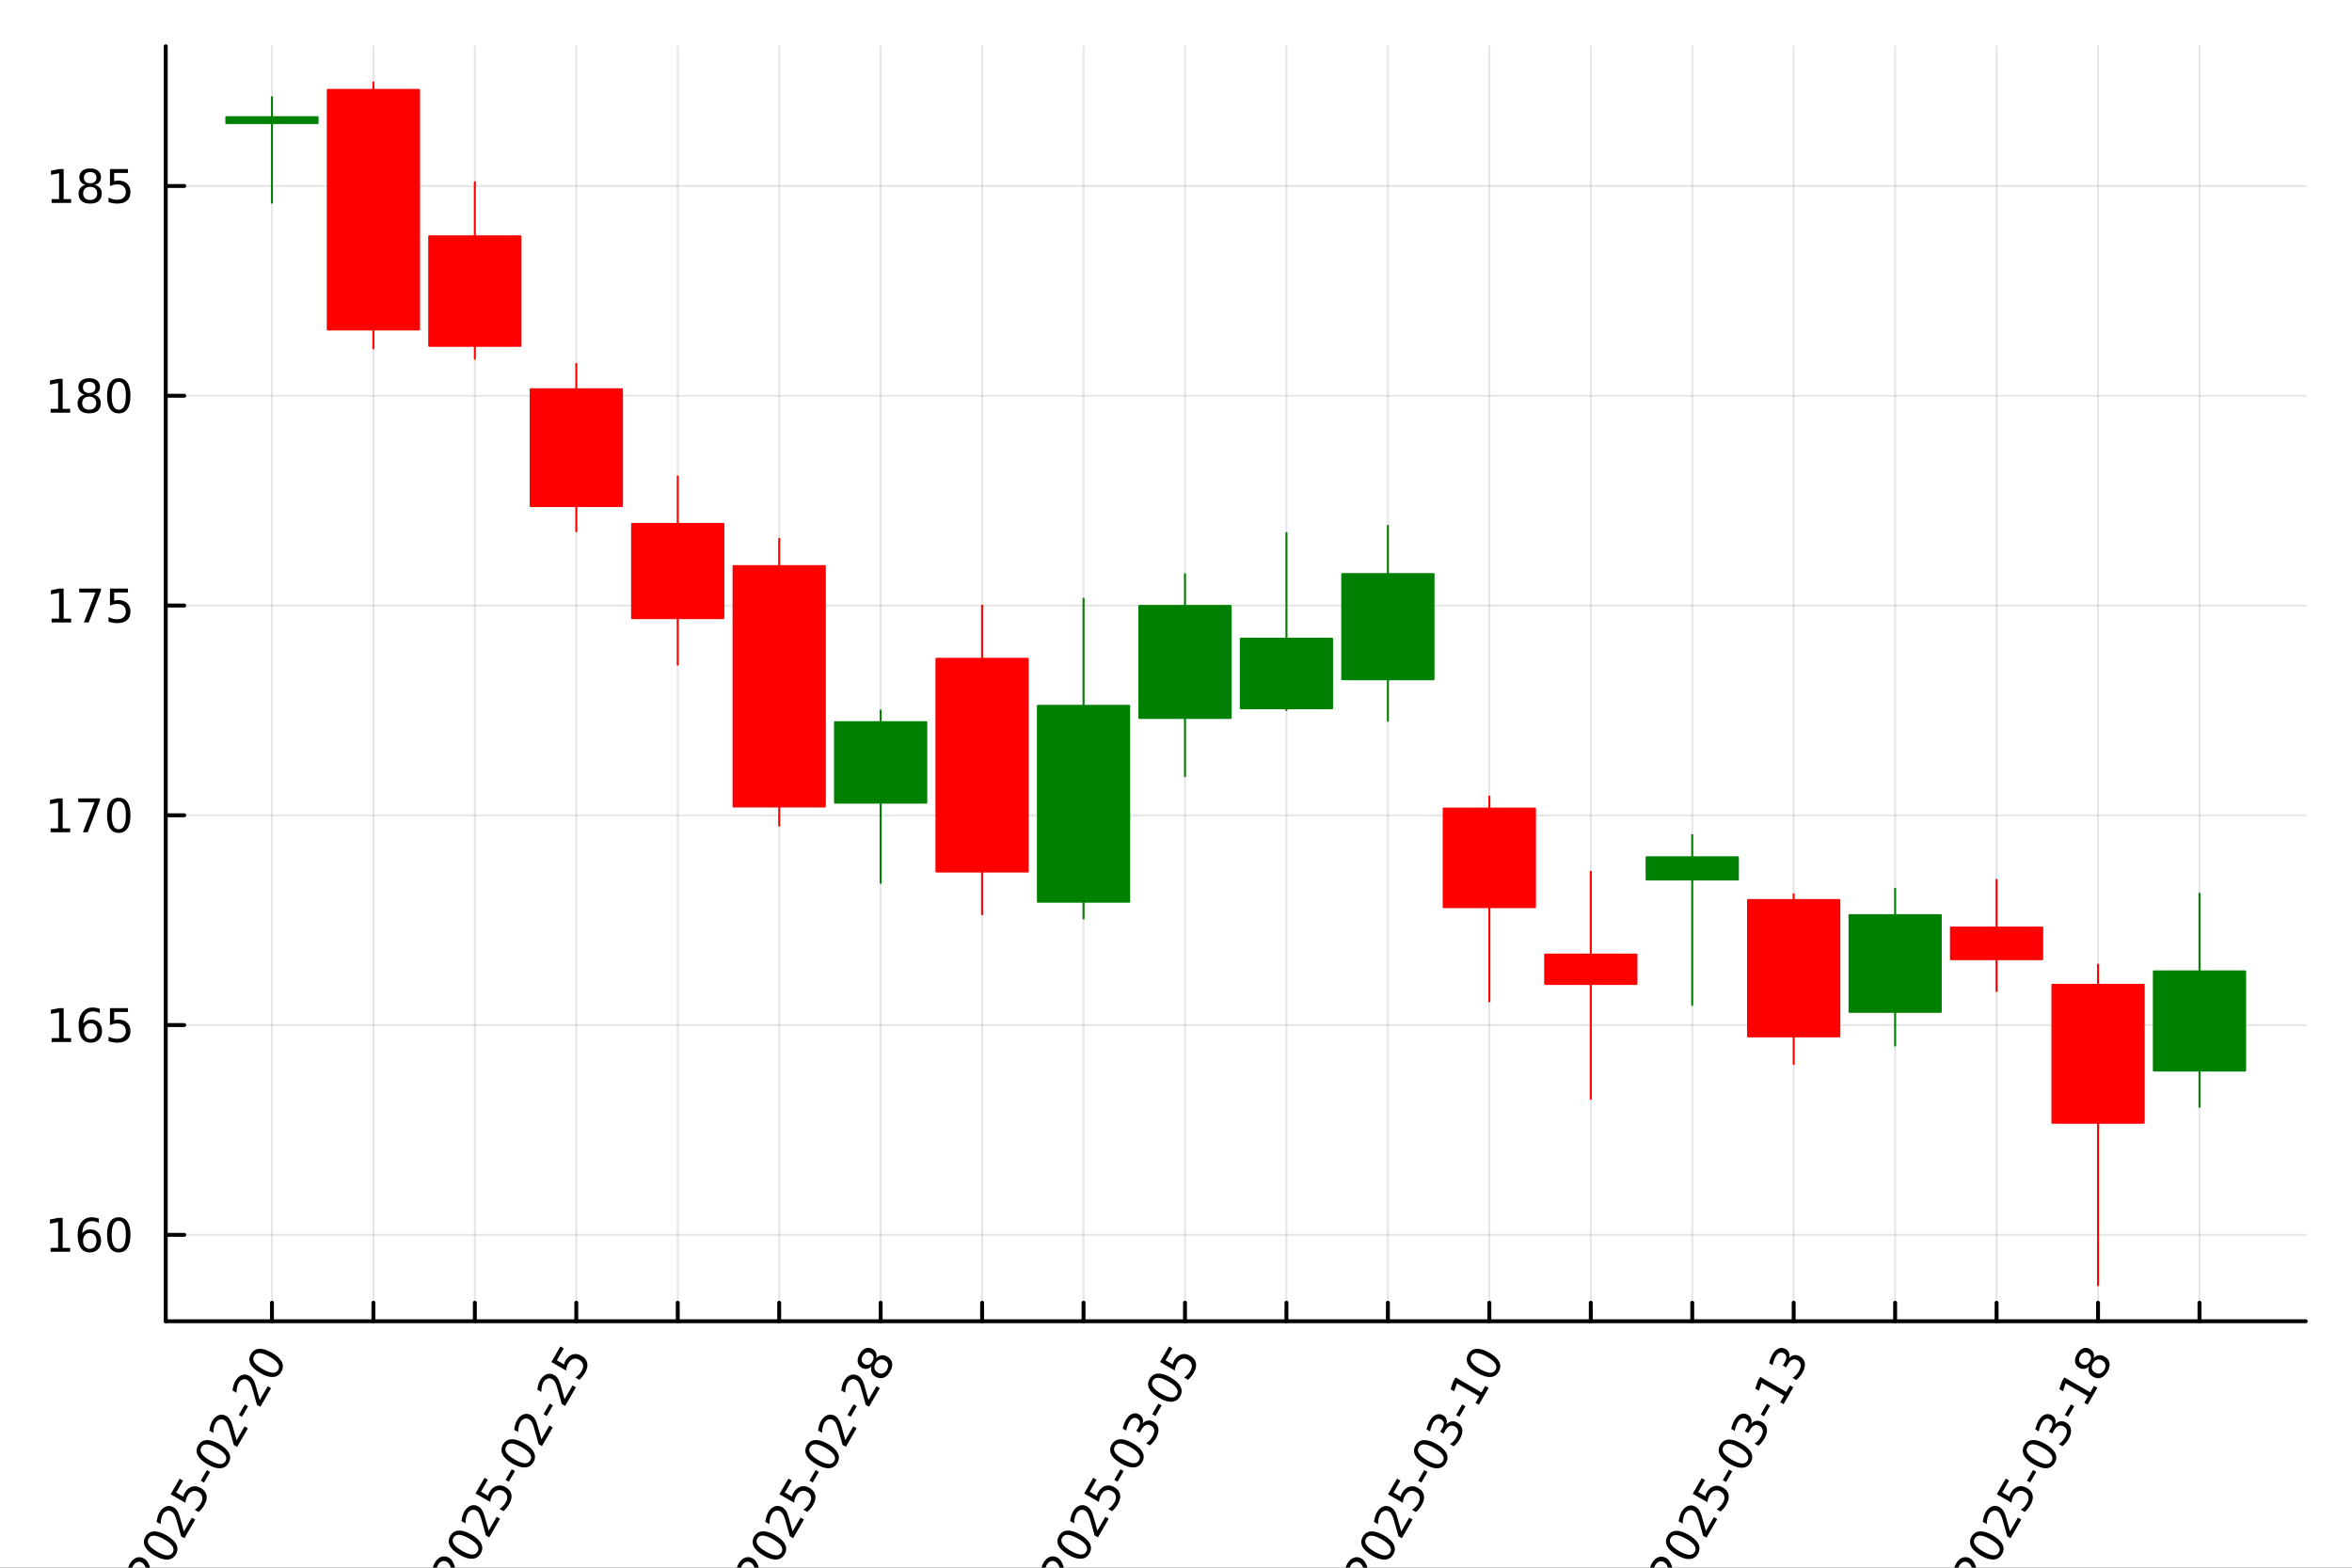 <?xml version="1.0" encoding="utf-8"?>
<svg xmlns="http://www.w3.org/2000/svg" xmlns:xlink="http://www.w3.org/1999/xlink" width="600" height="400" viewBox="0 0 2400 1600">
<rect x="0" y="0" width="2400" height="1600" fill="#333333" stroke="none"/>
<defs>
  <clipPath id="clip230">
    <rect x="0" y="0" width="2400" height="1600"/>
  </clipPath>
</defs>
<path clip-path="url(#clip230)" d="M0 1600 L2400 1600 L2400 0 L0 0  Z" fill="#ffffff" fill-rule="evenodd" fill-opacity="1"/>
<defs>
  <clipPath id="clip231">
    <rect x="480" y="0" width="1681" height="1600"/>
  </clipPath>
</defs>
<path clip-path="url(#clip230)" d="M169.121 1348.49 L2352.76 1348.49 L2352.76 47.244 L169.121 47.244  Z" fill="#ffffff" fill-rule="evenodd" fill-opacity="1"/>
<defs>
  <clipPath id="clip232">
    <rect x="169" y="47" width="2185" height="1302"/>
  </clipPath>
</defs>
<polyline clip-path="url(#clip232)" style="stroke:#000000; stroke-linecap:round; stroke-linejoin:round; stroke-width:2; stroke-opacity:0.1; fill:none" points="277.506,1348.49 277.506,47.244 "/>
<polyline clip-path="url(#clip232)" style="stroke:#000000; stroke-linecap:round; stroke-linejoin:round; stroke-width:2; stroke-opacity:0.1; fill:none" points="381.025,1348.49 381.025,47.244 "/>
<polyline clip-path="url(#clip232)" style="stroke:#000000; stroke-linecap:round; stroke-linejoin:round; stroke-width:2; stroke-opacity:0.1; fill:none" points="484.544,1348.49 484.544,47.244 "/>
<polyline clip-path="url(#clip232)" style="stroke:#000000; stroke-linecap:round; stroke-linejoin:round; stroke-width:2; stroke-opacity:0.1; fill:none" points="588.064,1348.49 588.064,47.244 "/>
<polyline clip-path="url(#clip232)" style="stroke:#000000; stroke-linecap:round; stroke-linejoin:round; stroke-width:2; stroke-opacity:0.1; fill:none" points="691.583,1348.49 691.583,47.244 "/>
<polyline clip-path="url(#clip232)" style="stroke:#000000; stroke-linecap:round; stroke-linejoin:round; stroke-width:2; stroke-opacity:0.1; fill:none" points="795.102,1348.49 795.102,47.244 "/>
<polyline clip-path="url(#clip232)" style="stroke:#000000; stroke-linecap:round; stroke-linejoin:round; stroke-width:2; stroke-opacity:0.1; fill:none" points="898.621,1348.49 898.621,47.244 "/>
<polyline clip-path="url(#clip232)" style="stroke:#000000; stroke-linecap:round; stroke-linejoin:round; stroke-width:2; stroke-opacity:0.1; fill:none" points="1002.14,1348.49 1002.14,47.244 "/>
<polyline clip-path="url(#clip232)" style="stroke:#000000; stroke-linecap:round; stroke-linejoin:round; stroke-width:2; stroke-opacity:0.1; fill:none" points="1105.66,1348.49 1105.66,47.244 "/>
<polyline clip-path="url(#clip232)" style="stroke:#000000; stroke-linecap:round; stroke-linejoin:round; stroke-width:2; stroke-opacity:0.1; fill:none" points="1209.18,1348.49 1209.18,47.244 "/>
<polyline clip-path="url(#clip232)" style="stroke:#000000; stroke-linecap:round; stroke-linejoin:round; stroke-width:2; stroke-opacity:0.1; fill:none" points="1312.7,1348.49 1312.7,47.244 "/>
<polyline clip-path="url(#clip232)" style="stroke:#000000; stroke-linecap:round; stroke-linejoin:round; stroke-width:2; stroke-opacity:0.1; fill:none" points="1416.22,1348.49 1416.22,47.244 "/>
<polyline clip-path="url(#clip232)" style="stroke:#000000; stroke-linecap:round; stroke-linejoin:round; stroke-width:2; stroke-opacity:0.1; fill:none" points="1519.74,1348.49 1519.74,47.244 "/>
<polyline clip-path="url(#clip232)" style="stroke:#000000; stroke-linecap:round; stroke-linejoin:round; stroke-width:2; stroke-opacity:0.1; fill:none" points="1623.26,1348.49 1623.26,47.244 "/>
<polyline clip-path="url(#clip232)" style="stroke:#000000; stroke-linecap:round; stroke-linejoin:round; stroke-width:2; stroke-opacity:0.1; fill:none" points="1726.78,1348.49 1726.78,47.244 "/>
<polyline clip-path="url(#clip232)" style="stroke:#000000; stroke-linecap:round; stroke-linejoin:round; stroke-width:2; stroke-opacity:0.1; fill:none" points="1830.29,1348.49 1830.29,47.244 "/>
<polyline clip-path="url(#clip232)" style="stroke:#000000; stroke-linecap:round; stroke-linejoin:round; stroke-width:2; stroke-opacity:0.1; fill:none" points="1933.81,1348.49 1933.81,47.244 "/>
<polyline clip-path="url(#clip232)" style="stroke:#000000; stroke-linecap:round; stroke-linejoin:round; stroke-width:2; stroke-opacity:0.1; fill:none" points="2037.33,1348.49 2037.33,47.244 "/>
<polyline clip-path="url(#clip232)" style="stroke:#000000; stroke-linecap:round; stroke-linejoin:round; stroke-width:2; stroke-opacity:0.1; fill:none" points="2140.85,1348.49 2140.85,47.244 "/>
<polyline clip-path="url(#clip232)" style="stroke:#000000; stroke-linecap:round; stroke-linejoin:round; stroke-width:2; stroke-opacity:0.1; fill:none" points="2244.37,1348.49 2244.37,47.244 "/>
<polyline clip-path="url(#clip232)" style="stroke:#000000; stroke-linecap:round; stroke-linejoin:round; stroke-width:2; stroke-opacity:0.1; fill:none" points="169.121,1260.28 2352.76,1260.28 "/>
<polyline clip-path="url(#clip232)" style="stroke:#000000; stroke-linecap:round; stroke-linejoin:round; stroke-width:2; stroke-opacity:0.1; fill:none" points="169.121,1046.19 2352.76,1046.19 "/>
<polyline clip-path="url(#clip232)" style="stroke:#000000; stroke-linecap:round; stroke-linejoin:round; stroke-width:2; stroke-opacity:0.1; fill:none" points="169.121,832.099 2352.76,832.099 "/>
<polyline clip-path="url(#clip232)" style="stroke:#000000; stroke-linecap:round; stroke-linejoin:round; stroke-width:2; stroke-opacity:0.1; fill:none" points="169.121,618.01 2352.76,618.01 "/>
<polyline clip-path="url(#clip232)" style="stroke:#000000; stroke-linecap:round; stroke-linejoin:round; stroke-width:2; stroke-opacity:0.1; fill:none" points="169.121,403.921 2352.76,403.921 "/>
<polyline clip-path="url(#clip232)" style="stroke:#000000; stroke-linecap:round; stroke-linejoin:round; stroke-width:2; stroke-opacity:0.1; fill:none" points="169.121,189.832 2352.76,189.832 "/>
<polyline clip-path="url(#clip230)" style="stroke:#000000; stroke-linecap:round; stroke-linejoin:round; stroke-width:4; stroke-opacity:1; fill:none" points="169.121,1348.49 2352.76,1348.49 "/>
<polyline clip-path="url(#clip230)" style="stroke:#000000; stroke-linecap:round; stroke-linejoin:round; stroke-width:4; stroke-opacity:1; fill:none" points="277.506,1348.49 277.506,1329.59 "/>
<polyline clip-path="url(#clip230)" style="stroke:#000000; stroke-linecap:round; stroke-linejoin:round; stroke-width:4; stroke-opacity:1; fill:none" points="381.025,1348.49 381.025,1329.59 "/>
<polyline clip-path="url(#clip230)" style="stroke:#000000; stroke-linecap:round; stroke-linejoin:round; stroke-width:4; stroke-opacity:1; fill:none" points="484.544,1348.49 484.544,1329.59 "/>
<polyline clip-path="url(#clip230)" style="stroke:#000000; stroke-linecap:round; stroke-linejoin:round; stroke-width:4; stroke-opacity:1; fill:none" points="588.064,1348.49 588.064,1329.59 "/>
<polyline clip-path="url(#clip230)" style="stroke:#000000; stroke-linecap:round; stroke-linejoin:round; stroke-width:4; stroke-opacity:1; fill:none" points="691.583,1348.49 691.583,1329.59 "/>
<polyline clip-path="url(#clip230)" style="stroke:#000000; stroke-linecap:round; stroke-linejoin:round; stroke-width:4; stroke-opacity:1; fill:none" points="795.102,1348.49 795.102,1329.59 "/>
<polyline clip-path="url(#clip230)" style="stroke:#000000; stroke-linecap:round; stroke-linejoin:round; stroke-width:4; stroke-opacity:1; fill:none" points="898.621,1348.49 898.621,1329.59 "/>
<polyline clip-path="url(#clip230)" style="stroke:#000000; stroke-linecap:round; stroke-linejoin:round; stroke-width:4; stroke-opacity:1; fill:none" points="1002.14,1348.49 1002.14,1329.59 "/>
<polyline clip-path="url(#clip230)" style="stroke:#000000; stroke-linecap:round; stroke-linejoin:round; stroke-width:4; stroke-opacity:1; fill:none" points="1105.66,1348.49 1105.66,1329.59 "/>
<polyline clip-path="url(#clip230)" style="stroke:#000000; stroke-linecap:round; stroke-linejoin:round; stroke-width:4; stroke-opacity:1; fill:none" points="1209.18,1348.49 1209.18,1329.59 "/>
<polyline clip-path="url(#clip230)" style="stroke:#000000; stroke-linecap:round; stroke-linejoin:round; stroke-width:4; stroke-opacity:1; fill:none" points="1312.7,1348.49 1312.7,1329.59 "/>
<polyline clip-path="url(#clip230)" style="stroke:#000000; stroke-linecap:round; stroke-linejoin:round; stroke-width:4; stroke-opacity:1; fill:none" points="1416.22,1348.49 1416.22,1329.59 "/>
<polyline clip-path="url(#clip230)" style="stroke:#000000; stroke-linecap:round; stroke-linejoin:round; stroke-width:4; stroke-opacity:1; fill:none" points="1519.74,1348.49 1519.74,1329.59 "/>
<polyline clip-path="url(#clip230)" style="stroke:#000000; stroke-linecap:round; stroke-linejoin:round; stroke-width:4; stroke-opacity:1; fill:none" points="1623.26,1348.49 1623.26,1329.59 "/>
<polyline clip-path="url(#clip230)" style="stroke:#000000; stroke-linecap:round; stroke-linejoin:round; stroke-width:4; stroke-opacity:1; fill:none" points="1726.78,1348.49 1726.78,1329.59 "/>
<polyline clip-path="url(#clip230)" style="stroke:#000000; stroke-linecap:round; stroke-linejoin:round; stroke-width:4; stroke-opacity:1; fill:none" points="1830.29,1348.49 1830.29,1329.59 "/>
<polyline clip-path="url(#clip230)" style="stroke:#000000; stroke-linecap:round; stroke-linejoin:round; stroke-width:4; stroke-opacity:1; fill:none" points="1933.81,1348.49 1933.81,1329.59 "/>
<polyline clip-path="url(#clip230)" style="stroke:#000000; stroke-linecap:round; stroke-linejoin:round; stroke-width:4; stroke-opacity:1; fill:none" points="2037.33,1348.49 2037.33,1329.59 "/>
<polyline clip-path="url(#clip230)" style="stroke:#000000; stroke-linecap:round; stroke-linejoin:round; stroke-width:4; stroke-opacity:1; fill:none" points="2140.85,1348.49 2140.85,1329.59 "/>
<polyline clip-path="url(#clip230)" style="stroke:#000000; stroke-linecap:round; stroke-linejoin:round; stroke-width:4; stroke-opacity:1; fill:none" points="2244.37,1348.49 2244.37,1329.59 "/>
<path clip-path="url(#clip230)" d="M157.432 1615.31 L165.591 1601.18 L168.999 1603.14 L158.027 1622.15 L154.619 1620.18 Q153.565 1616.5 151.847 1610.21 Q150.121 1603.9 149.548 1602.21 Q148.486 1599 147.422 1597.37 Q146.35 1595.71 144.887 1594.86 Q142.501 1593.49 140.025 1594.3 Q137.561 1595.1 136.01 1597.78 Q134.911 1599.69 134.345 1602.2 Q133.792 1604.68 133.746 1607.86 L129.656 1605.5 Q130.086 1602.49 130.812 1600.07 Q131.538 1597.66 132.556 1595.9 Q135.241 1591.25 139.164 1589.82 Q143.086 1588.4 146.976 1590.64 Q148.82 1591.71 150.079 1593.37 Q151.329 1595 152.521 1598.12 Q152.813 1598.96 154.049 1603.25 Q155.264 1607.54 157.432 1615.31 Z" fill="#000000" fill-rule="nonzero" fill-opacity="1" /><path clip-path="url(#clip230)" d="M151.643 1570.24 Q149.837 1573.37 152.01 1576.74 Q154.175 1580.07 160.349 1583.64 Q166.504 1587.19 170.493 1587.41 Q174.475 1587.6 176.281 1584.47 Q178.098 1581.32 175.933 1577.99 Q173.76 1574.62 167.606 1571.07 Q161.432 1567.5 157.45 1567.32 Q153.46 1567.1 151.643 1570.24 M148.436 1568.39 Q151.341 1563.36 156.858 1563.02 Q162.366 1562.64 169.944 1567.02 Q177.502 1571.38 179.952 1576.35 Q182.393 1581.29 179.488 1586.32 Q176.583 1591.35 171.074 1591.73 Q165.557 1592.07 158 1587.71 Q150.422 1583.33 147.98 1578.39 Q145.53 1573.42 148.436 1568.39 Z" fill="#000000" fill-rule="nonzero" fill-opacity="1" /><path clip-path="url(#clip230)" d="M187.594 1563.07 L195.753 1548.94 L199.161 1550.9 L188.189 1569.91 L184.781 1567.94 Q183.727 1564.26 182.009 1557.97 Q180.283 1551.66 179.71 1549.96 Q178.648 1546.76 177.584 1545.13 Q176.512 1543.47 175.048 1542.62 Q172.663 1541.24 170.187 1542.06 Q167.723 1542.86 166.172 1545.54 Q165.073 1547.45 164.507 1549.95 Q163.954 1552.44 163.908 1555.62 L159.818 1553.26 Q160.248 1550.25 160.974 1547.83 Q161.699 1545.42 162.718 1543.65 Q165.403 1539 169.326 1537.58 Q173.248 1536.16 177.137 1538.4 Q178.982 1539.47 180.241 1541.13 Q181.491 1542.76 182.683 1545.88 Q182.975 1546.72 184.21 1551.01 Q185.426 1555.29 187.594 1563.07 Z" fill="#000000" fill-rule="nonzero" fill-opacity="1" /><path clip-path="url(#clip230)" d="M174.162 1525.08 L183.34 1509.19 L186.748 1511.15 L179.711 1523.34 L187.048 1527.58 Q187.257 1526.52 187.626 1525.56 Q187.975 1524.58 188.484 1523.7 Q191.377 1518.69 195.813 1517.35 Q200.25 1516.01 204.941 1518.72 Q209.772 1521.51 210.722 1526.06 Q211.652 1530.61 208.492 1536.08 Q207.405 1537.97 205.95 1539.75 Q204.506 1541.51 202.661 1543.22 L198.591 1540.87 Q200.615 1539.63 202.208 1537.99 Q203.8 1536.34 205.038 1534.2 Q207.041 1530.73 206.385 1527.65 Q205.73 1524.57 202.603 1522.77 Q199.475 1520.96 196.482 1521.93 Q193.489 1522.9 191.487 1526.37 Q190.549 1528 189.972 1529.83 Q189.407 1531.64 189.197 1533.76 L174.162 1525.08 Z" fill="#000000" fill-rule="nonzero" fill-opacity="1" /><path clip-path="url(#clip230)" d="M204.882 1511.23 L211.121 1500.42 L214.408 1502.32 L208.17 1513.12 L204.882 1511.23 Z" fill="#000000" fill-rule="nonzero" fill-opacity="1" /><path clip-path="url(#clip230)" d="M205.439 1477.07 Q203.634 1480.19 205.806 1483.56 Q207.971 1486.89 214.145 1490.46 Q220.3 1494.01 224.289 1494.23 Q228.271 1494.42 230.077 1491.29 Q231.894 1488.14 229.729 1484.81 Q227.556 1481.44 221.402 1477.89 Q215.228 1474.33 211.246 1474.14 Q207.256 1473.92 205.439 1477.07 M202.232 1475.21 Q205.137 1470.18 210.654 1469.84 Q216.162 1469.47 223.74 1473.84 Q231.298 1478.2 233.748 1483.17 Q236.189 1488.11 233.284 1493.14 Q230.379 1498.17 224.87 1498.55 Q219.353 1498.89 211.796 1494.53 Q204.218 1490.15 201.776 1485.22 Q199.326 1480.25 202.232 1475.21 Z" fill="#000000" fill-rule="nonzero" fill-opacity="1" /><path clip-path="url(#clip230)" d="M241.39 1469.89 L249.549 1455.76 L252.957 1457.73 L241.985 1476.73 L238.577 1474.76 Q237.523 1471.08 235.805 1464.8 Q234.079 1458.48 233.506 1456.79 Q232.444 1453.58 231.38 1451.95 Q230.308 1450.29 228.845 1449.44 Q226.459 1448.07 223.983 1448.88 Q221.519 1449.68 219.968 1452.36 Q218.869 1454.27 218.303 1456.78 Q217.75 1459.26 217.704 1462.44 L213.614 1460.08 Q214.044 1457.07 214.77 1454.66 Q215.495 1452.24 216.514 1450.48 Q219.199 1445.83 223.122 1444.4 Q227.044 1442.98 230.933 1445.22 Q232.778 1446.29 234.037 1447.95 Q235.287 1449.58 236.479 1452.7 Q236.771 1453.54 238.006 1457.83 Q239.222 1462.12 241.39 1469.89 Z" fill="#000000" fill-rule="nonzero" fill-opacity="1" /><path clip-path="url(#clip230)" d="M243.597 1444.17 L249.836 1433.36 L253.123 1435.26 L246.885 1446.07 L243.597 1444.17 Z" fill="#000000" fill-rule="nonzero" fill-opacity="1" /><path clip-path="url(#clip230)" d="M265.024 1428.96 L273.183 1414.82 L276.591 1416.79 L265.619 1435.79 L262.211 1433.83 Q261.157 1430.14 259.439 1423.86 Q257.713 1417.54 257.14 1415.85 Q256.078 1412.64 255.014 1411.01 Q253.942 1409.35 252.479 1408.51 Q250.093 1407.13 247.617 1407.95 Q245.153 1408.74 243.602 1411.43 Q242.503 1413.33 241.937 1415.84 Q241.384 1418.33 241.338 1421.51 L237.248 1419.15 Q237.678 1416.13 238.404 1413.72 Q239.13 1411.31 240.148 1409.54 Q242.833 1404.89 246.756 1403.47 Q250.678 1402.04 254.568 1404.29 Q256.412 1405.35 257.671 1407.02 Q258.921 1408.65 260.113 1411.77 Q260.405 1412.6 261.641 1416.9 Q262.856 1421.18 265.024 1428.96 Z" fill="#000000" fill-rule="nonzero" fill-opacity="1" /><path clip-path="url(#clip230)" d="M259.235 1383.89 Q257.43 1387.02 259.602 1390.38 Q261.767 1393.72 267.941 1397.28 Q274.096 1400.83 278.085 1401.05 Q282.067 1401.24 283.873 1398.11 Q285.69 1394.97 283.525 1391.63 Q281.352 1388.27 275.198 1384.71 Q269.024 1381.15 265.042 1380.96 Q261.052 1380.74 259.235 1383.89 M256.028 1382.04 Q258.933 1377.01 264.45 1376.66 Q269.958 1376.29 277.536 1380.66 Q285.094 1385.03 287.544 1390 Q289.985 1394.93 287.08 1399.97 Q284.175 1405 278.666 1405.37 Q273.149 1405.71 265.592 1401.35 Q258.014 1396.98 255.572 1392.04 Q253.122 1387.07 256.028 1382.04 Z" fill="#000000" fill-rule="nonzero" fill-opacity="1" /><path clip-path="url(#clip230)" d="M468.487 1614.45 L476.647 1600.32 L480.055 1602.28 L469.083 1621.29 L465.675 1619.32 Q464.62 1615.64 462.902 1609.35 Q461.176 1603.04 460.604 1601.34 Q459.541 1598.14 458.478 1596.51 Q457.405 1594.85 455.942 1594 Q453.556 1592.62 451.081 1593.44 Q448.617 1594.24 447.066 1596.92 Q445.966 1598.83 445.401 1601.33 Q444.847 1603.82 444.801 1607 L440.712 1604.64 Q441.142 1601.63 441.867 1599.21 Q442.593 1596.8 443.611 1595.03 Q446.297 1590.38 450.219 1588.96 Q454.142 1587.54 458.031 1589.78 Q459.875 1590.85 461.134 1592.51 Q462.384 1594.14 463.576 1597.26 Q463.868 1598.1 465.104 1602.39 Q466.319 1606.67 468.487 1614.45 Z" fill="#000000" fill-rule="nonzero" fill-opacity="1" /><path clip-path="url(#clip230)" d="M462.698 1569.38 Q460.893 1572.51 463.066 1575.88 Q465.23 1579.21 471.405 1582.77 Q477.559 1586.33 481.549 1586.55 Q485.53 1586.73 487.336 1583.61 Q489.153 1580.46 486.989 1577.12 Q484.816 1573.76 478.661 1570.21 Q472.487 1566.64 468.506 1566.45 Q464.516 1566.23 462.698 1569.38 M459.491 1567.53 Q462.396 1562.5 467.913 1562.16 Q473.422 1561.78 480.999 1566.16 Q488.557 1570.52 491.007 1575.49 Q493.448 1580.43 490.543 1585.46 Q487.638 1590.49 482.13 1590.86 Q476.613 1591.21 469.055 1586.84 Q461.477 1582.47 459.036 1577.53 Q456.586 1572.56 459.491 1567.53 Z" fill="#000000" fill-rule="nonzero" fill-opacity="1" /><path clip-path="url(#clip230)" d="M498.649 1562.21 L506.809 1548.07 L510.217 1550.04 L499.244 1569.05 L495.836 1567.08 Q494.782 1563.39 493.064 1557.11 Q491.338 1550.8 490.766 1549.1 Q489.703 1545.9 488.639 1544.27 Q487.567 1542.6 486.104 1541.76 Q483.718 1540.38 481.243 1541.2 Q478.778 1541.99 477.228 1544.68 Q476.128 1546.58 475.563 1549.09 Q475.009 1551.58 474.963 1554.76 L470.874 1552.4 Q471.303 1549.39 472.029 1546.97 Q472.755 1544.56 473.773 1542.79 Q476.458 1538.14 480.381 1536.72 Q484.304 1535.29 488.193 1537.54 Q490.037 1538.6 491.296 1540.27 Q492.546 1541.9 493.738 1545.02 Q494.03 1545.85 495.266 1550.15 Q496.481 1554.43 498.649 1562.21 Z" fill="#000000" fill-rule="nonzero" fill-opacity="1" /><path clip-path="url(#clip230)" d="M485.217 1524.22 L494.395 1508.32 L497.803 1510.29 L490.766 1522.48 L498.104 1526.72 Q498.312 1525.66 498.681 1524.7 Q499.03 1523.72 499.539 1522.84 Q502.433 1517.83 506.869 1516.49 Q511.305 1515.15 515.996 1517.85 Q520.827 1520.64 521.777 1525.2 Q522.708 1529.75 519.548 1535.22 Q518.46 1537.11 517.005 1538.88 Q515.561 1540.64 513.716 1542.36 L509.647 1540.01 Q511.671 1538.77 513.263 1537.13 Q514.855 1535.48 516.094 1533.33 Q518.096 1529.87 517.441 1526.79 Q516.785 1523.71 513.658 1521.9 Q510.531 1520.1 507.538 1521.07 Q504.544 1522.04 502.542 1525.51 Q501.604 1527.13 501.028 1528.97 Q500.463 1530.78 500.252 1532.9 L485.217 1524.22 Z" fill="#000000" fill-rule="nonzero" fill-opacity="1" /><path clip-path="url(#clip230)" d="M515.937 1510.36 L522.176 1499.56 L525.464 1501.46 L519.225 1512.26 L515.937 1510.36 Z" fill="#000000" fill-rule="nonzero" fill-opacity="1" /><path clip-path="url(#clip230)" d="M516.494 1476.2 Q514.689 1479.33 516.862 1482.7 Q519.026 1486.03 525.201 1489.6 Q531.355 1493.15 535.345 1493.37 Q539.326 1493.56 541.132 1490.43 Q542.949 1487.28 540.785 1483.95 Q538.612 1480.58 532.457 1477.03 Q526.283 1473.46 522.302 1473.28 Q518.312 1473.06 516.494 1476.2 M513.287 1474.35 Q516.192 1469.32 521.709 1468.98 Q527.218 1468.6 534.795 1472.98 Q542.353 1477.34 544.803 1482.31 Q547.244 1487.25 544.339 1492.28 Q541.434 1497.31 535.926 1497.69 Q530.409 1498.03 522.851 1493.67 Q515.273 1489.29 512.832 1484.35 Q510.382 1479.38 513.287 1474.35 Z" fill="#000000" fill-rule="nonzero" fill-opacity="1" /><path clip-path="url(#clip230)" d="M552.445 1469.03 L560.605 1454.9 L564.013 1456.86 L553.04 1475.87 L549.632 1473.9 Q548.578 1470.22 546.86 1463.93 Q545.134 1457.62 544.562 1455.92 Q543.499 1452.72 542.435 1451.09 Q541.363 1449.43 539.9 1448.58 Q537.514 1447.2 535.039 1448.02 Q532.574 1448.82 531.024 1451.5 Q529.924 1453.41 529.359 1455.91 Q528.805 1458.4 528.759 1461.58 L524.67 1459.22 Q525.099 1456.21 525.825 1453.79 Q526.551 1451.38 527.569 1449.61 Q530.254 1444.96 534.177 1443.54 Q538.1 1442.12 541.989 1444.36 Q543.833 1445.43 545.092 1447.09 Q546.342 1448.72 547.534 1451.84 Q547.826 1452.68 549.062 1456.97 Q550.277 1461.26 552.445 1469.03 Z" fill="#000000" fill-rule="nonzero" fill-opacity="1" /><path clip-path="url(#clip230)" d="M554.653 1443.31 L560.891 1432.5 L564.179 1434.4 L557.94 1445.21 L554.653 1443.31 Z" fill="#000000" fill-rule="nonzero" fill-opacity="1" /><path clip-path="url(#clip230)" d="M576.079 1428.09 L584.239 1413.96 L587.647 1415.93 L576.675 1434.93 L573.267 1432.96 Q572.212 1429.28 570.494 1423 Q568.768 1416.68 568.196 1414.99 Q567.133 1411.78 566.07 1410.15 Q564.997 1408.49 563.534 1407.65 Q561.148 1406.27 558.673 1407.08 Q556.209 1407.88 554.658 1410.57 Q553.558 1412.47 552.993 1414.98 Q552.439 1417.47 552.393 1420.65 L548.304 1418.29 Q548.734 1415.27 549.459 1412.86 Q550.185 1410.44 551.203 1408.68 Q553.889 1404.03 557.811 1402.6 Q561.734 1401.18 565.623 1403.43 Q567.467 1404.49 568.726 1406.15 Q569.976 1407.78 571.168 1410.9 Q571.46 1411.74 572.696 1416.04 Q573.911 1420.32 576.079 1428.09 Z" fill="#000000" fill-rule="nonzero" fill-opacity="1" /><path clip-path="url(#clip230)" d="M562.647 1390.11 L571.826 1374.21 L575.234 1376.18 L568.197 1388.37 L575.534 1392.6 Q575.742 1391.55 576.111 1390.58 Q576.46 1389.61 576.969 1388.73 Q579.863 1383.72 584.299 1382.37 Q588.735 1381.03 593.426 1383.74 Q598.257 1386.53 599.208 1391.09 Q600.138 1395.64 596.978 1401.11 Q595.89 1402.99 594.435 1404.77 Q592.992 1406.53 591.146 1408.25 L587.077 1405.9 Q589.101 1404.66 590.693 1403.01 Q592.285 1401.37 593.524 1399.22 Q595.526 1395.75 594.871 1392.67 Q594.215 1389.6 591.088 1387.79 Q587.961 1385.99 584.968 1386.96 Q581.974 1387.93 579.972 1391.4 Q579.035 1393.02 578.458 1394.85 Q577.893 1396.66 577.682 1398.79 L562.647 1390.11 Z" fill="#000000" fill-rule="nonzero" fill-opacity="1" /><path clip-path="url(#clip230)" d="M778.593 1615.23 L786.753 1601.1 L790.161 1603.06 L779.189 1622.07 L775.781 1620.1 Q774.726 1616.42 773.009 1610.13 Q771.282 1603.82 770.71 1602.13 Q769.648 1598.92 768.584 1597.29 Q767.512 1595.63 766.048 1594.78 Q763.663 1593.41 761.187 1594.22 Q758.723 1595.02 757.172 1597.7 Q756.072 1599.61 755.507 1602.11 Q754.953 1604.6 754.908 1607.78 L750.818 1605.42 Q751.248 1602.41 751.973 1599.99 Q752.699 1597.58 753.718 1595.82 Q756.403 1591.17 760.325 1589.74 Q764.248 1588.32 768.137 1590.56 Q769.982 1591.63 771.24 1593.29 Q772.491 1594.92 773.683 1598.04 Q773.975 1598.88 775.21 1603.17 Q776.426 1607.46 778.593 1615.23 Z" fill="#000000" fill-rule="nonzero" fill-opacity="1" /><path clip-path="url(#clip230)" d="M772.805 1570.16 Q770.999 1573.29 773.172 1576.66 Q775.336 1579.99 781.511 1583.56 Q787.665 1587.11 791.655 1587.33 Q795.637 1587.52 797.442 1584.39 Q799.259 1581.24 797.095 1577.91 Q794.922 1574.54 788.768 1570.99 Q782.593 1567.42 778.612 1567.24 Q774.622 1567.02 772.805 1570.16 M769.597 1568.31 Q772.502 1563.28 778.019 1562.94 Q783.528 1562.56 791.106 1566.94 Q798.663 1571.3 801.113 1576.27 Q803.555 1581.21 800.65 1586.24 Q797.745 1591.27 792.236 1591.65 Q786.719 1591.99 779.161 1587.63 Q771.584 1583.25 769.142 1578.31 Q766.692 1573.34 769.597 1568.31 Z" fill="#000000" fill-rule="nonzero" fill-opacity="1" /><path clip-path="url(#clip230)" d="M808.755 1562.99 L816.915 1548.85 L820.323 1550.82 L809.351 1569.83 L805.943 1567.86 Q804.888 1564.18 803.17 1557.89 Q801.444 1551.58 800.872 1549.88 Q799.809 1546.68 798.746 1545.05 Q797.674 1543.39 796.21 1542.54 Q793.825 1541.16 791.349 1541.98 Q788.885 1542.78 787.334 1545.46 Q786.234 1547.37 785.669 1549.87 Q785.115 1552.36 785.069 1555.54 L780.98 1553.18 Q781.41 1550.17 782.135 1547.75 Q782.861 1545.34 783.88 1543.57 Q786.565 1538.92 790.487 1537.5 Q794.41 1536.08 798.299 1538.32 Q800.143 1539.39 801.402 1541.05 Q802.652 1542.68 803.844 1545.8 Q804.137 1546.64 805.372 1550.93 Q806.588 1555.21 808.755 1562.99 Z" fill="#000000" fill-rule="nonzero" fill-opacity="1" /><path clip-path="url(#clip230)" d="M795.324 1525 L804.502 1509.11 L807.91 1511.07 L800.873 1523.26 L808.21 1527.5 Q808.418 1526.44 808.787 1525.48 Q809.136 1524.5 809.645 1523.62 Q812.539 1518.61 816.975 1517.27 Q821.411 1515.93 826.102 1518.64 Q830.934 1521.43 831.884 1525.98 Q832.814 1530.53 829.654 1536 Q828.566 1537.89 827.111 1539.67 Q825.668 1541.43 823.823 1543.14 L819.753 1540.79 Q821.777 1539.55 823.369 1537.91 Q824.961 1536.26 826.2 1534.12 Q828.202 1530.65 827.547 1527.57 Q826.892 1524.49 823.764 1522.69 Q820.637 1520.88 817.644 1521.85 Q814.651 1522.82 812.648 1526.29 Q811.711 1527.92 811.134 1529.75 Q810.569 1531.56 810.359 1533.68 L795.324 1525 Z" fill="#000000" fill-rule="nonzero" fill-opacity="1" /><path clip-path="url(#clip230)" d="M826.044 1511.15 L832.282 1500.34 L835.57 1502.24 L829.331 1513.04 L826.044 1511.15 Z" fill="#000000" fill-rule="nonzero" fill-opacity="1" /><path clip-path="url(#clip230)" d="M826.601 1476.99 Q824.795 1480.11 826.968 1483.48 Q829.132 1486.81 835.307 1490.38 Q841.461 1493.93 845.451 1494.15 Q849.433 1494.34 851.238 1491.21 Q853.055 1488.06 850.891 1484.73 Q848.718 1481.36 842.564 1477.81 Q836.389 1474.24 832.408 1474.06 Q828.418 1473.84 826.601 1476.99 M823.393 1475.13 Q826.298 1470.1 831.815 1469.76 Q837.324 1469.39 844.902 1473.76 Q852.459 1478.12 854.909 1483.09 Q857.351 1488.03 854.446 1493.06 Q851.541 1498.09 846.032 1498.47 Q840.515 1498.81 832.957 1494.45 Q825.38 1490.07 822.938 1485.14 Q820.488 1480.17 823.393 1475.13 Z" fill="#000000" fill-rule="nonzero" fill-opacity="1" /><path clip-path="url(#clip230)" d="M862.551 1469.81 L870.711 1455.68 L874.119 1457.65 L863.147 1476.65 L859.739 1474.68 Q858.684 1471 856.966 1464.72 Q855.24 1458.4 854.668 1456.71 Q853.605 1453.5 852.542 1451.87 Q851.47 1450.21 850.006 1449.36 Q847.621 1447.99 845.145 1448.8 Q842.681 1449.6 841.13 1452.28 Q840.03 1454.19 839.465 1456.7 Q838.911 1459.18 838.866 1462.36 L834.776 1460 Q835.206 1456.99 835.931 1454.58 Q836.657 1452.16 837.676 1450.4 Q840.361 1445.75 844.283 1444.32 Q848.206 1442.9 852.095 1445.14 Q853.939 1446.21 855.198 1447.87 Q856.449 1449.5 857.641 1452.62 Q857.933 1453.46 859.168 1457.75 Q860.384 1462.04 862.551 1469.81 Z" fill="#000000" fill-rule="nonzero" fill-opacity="1" /><path clip-path="url(#clip230)" d="M864.759 1444.09 L870.997 1433.28 L874.285 1435.18 L868.047 1445.99 L864.759 1444.09 Z" fill="#000000" fill-rule="nonzero" fill-opacity="1" /><path clip-path="url(#clip230)" d="M886.185 1428.88 L894.345 1414.74 L897.753 1416.71 L886.781 1435.71 L883.373 1433.75 Q882.318 1430.06 880.601 1423.78 Q878.874 1417.46 878.302 1415.77 Q877.24 1412.56 876.176 1410.93 Q875.104 1409.27 873.64 1408.43 Q871.255 1407.05 868.779 1407.87 Q866.315 1408.66 864.764 1411.35 Q863.664 1413.25 863.099 1415.76 Q862.545 1418.25 862.5 1421.43 L858.41 1419.07 Q858.84 1416.05 859.566 1413.64 Q860.291 1411.23 861.31 1409.46 Q863.995 1404.81 867.918 1403.39 Q871.84 1401.96 875.729 1404.21 Q877.574 1405.27 878.832 1406.94 Q880.083 1408.57 881.275 1411.69 Q881.567 1412.52 882.802 1416.82 Q884.018 1421.1 886.185 1428.88 Z" fill="#000000" fill-rule="nonzero" fill-opacity="1" /><path clip-path="url(#clip230)" d="M893.447 1391.34 Q891.781 1394.23 892.363 1396.79 Q892.958 1399.32 895.664 1400.88 Q898.371 1402.45 900.863 1401.69 Q903.368 1400.92 905.034 1398.03 Q906.701 1395.15 906.118 1392.59 Q905.515 1390.02 902.829 1388.47 Q900.122 1386.91 897.618 1387.68 Q895.125 1388.44 893.447 1391.34 M889.385 1394.4 Q887.239 1396.63 884.61 1397.07 Q881.993 1397.48 879.427 1396 Q875.838 1393.93 875.223 1390.18 Q874.62 1386.41 877.189 1381.96 Q879.77 1377.49 883.325 1376.14 Q886.88 1374.8 890.468 1376.87 Q893.034 1378.36 893.973 1380.85 Q894.924 1383.32 894.073 1386.28 Q896.444 1383.75 899.366 1383.27 Q902.3 1382.77 905.167 1384.42 Q909.517 1386.94 910.303 1390.94 Q911.1 1394.93 908.242 1399.89 Q905.383 1404.84 901.518 1406.16 Q897.665 1407.46 893.315 1404.95 Q890.448 1403.3 889.413 1400.51 Q888.377 1397.72 889.385 1394.4 M882.134 1392.19 Q884.459 1393.53 886.596 1392.84 Q888.744 1392.13 890.26 1389.5 Q891.764 1386.9 891.306 1384.68 Q890.86 1382.45 888.534 1381.1 Q886.209 1379.76 884.049 1380.49 Q881.901 1381.2 880.397 1383.81 Q878.881 1386.44 879.339 1388.65 Q879.808 1390.85 882.134 1392.19 Z" fill="#000000" fill-rule="nonzero" fill-opacity="1" /><path clip-path="url(#clip230)" d="M1089.6 1614.45 L1097.76 1600.32 L1101.17 1602.28 L1090.2 1621.29 L1086.79 1619.32 Q1085.74 1615.64 1084.02 1609.35 Q1082.29 1603.04 1081.72 1601.34 Q1080.66 1598.14 1079.59 1596.51 Q1078.52 1594.85 1077.06 1594 Q1074.67 1592.62 1072.2 1593.44 Q1069.73 1594.24 1068.18 1596.92 Q1067.08 1598.83 1066.52 1601.33 Q1065.96 1603.82 1065.92 1607 L1061.83 1604.64 Q1062.26 1601.63 1062.98 1599.21 Q1063.71 1596.8 1064.73 1595.03 Q1067.41 1590.38 1071.33 1588.96 Q1075.26 1587.54 1079.15 1589.78 Q1080.99 1590.85 1082.25 1592.51 Q1083.5 1594.14 1084.69 1597.26 Q1084.98 1598.1 1086.22 1602.39 Q1087.43 1606.67 1089.6 1614.45 Z" fill="#000000" fill-rule="nonzero" fill-opacity="1" /><path clip-path="url(#clip230)" d="M1083.81 1569.38 Q1082.01 1572.51 1084.18 1575.88 Q1086.35 1579.21 1092.52 1582.77 Q1098.67 1586.33 1102.66 1586.55 Q1106.65 1586.73 1108.45 1583.61 Q1110.27 1580.46 1108.1 1577.12 Q1105.93 1573.76 1099.78 1570.21 Q1093.6 1566.64 1089.62 1566.45 Q1085.63 1566.23 1083.81 1569.38 M1080.61 1567.53 Q1083.51 1562.5 1089.03 1562.16 Q1094.54 1561.78 1102.11 1566.16 Q1109.67 1570.52 1112.12 1575.49 Q1114.56 1580.43 1111.66 1585.46 Q1108.75 1590.49 1103.25 1590.86 Q1097.73 1591.21 1090.17 1586.84 Q1082.59 1582.47 1080.15 1577.53 Q1077.7 1572.56 1080.61 1567.53 Z" fill="#000000" fill-rule="nonzero" fill-opacity="1" /><path clip-path="url(#clip230)" d="M1119.76 1562.21 L1127.92 1548.07 L1131.33 1550.04 L1120.36 1569.05 L1116.95 1567.08 Q1115.9 1563.39 1114.18 1557.11 Q1112.45 1550.8 1111.88 1549.1 Q1110.82 1545.9 1109.75 1544.27 Q1108.68 1542.6 1107.22 1541.76 Q1104.83 1540.38 1102.36 1541.2 Q1099.89 1541.99 1098.34 1544.68 Q1097.24 1546.58 1096.68 1549.09 Q1096.12 1551.58 1096.08 1554.76 L1091.99 1552.4 Q1092.42 1549.39 1093.14 1546.97 Q1093.87 1544.56 1094.89 1542.79 Q1097.57 1538.14 1101.5 1536.72 Q1105.42 1535.29 1109.31 1537.54 Q1111.15 1538.6 1112.41 1540.27 Q1113.66 1541.9 1114.85 1545.02 Q1115.15 1545.85 1116.38 1550.15 Q1117.6 1554.43 1119.76 1562.21 Z" fill="#000000" fill-rule="nonzero" fill-opacity="1" /><path clip-path="url(#clip230)" d="M1106.33 1524.22 L1115.51 1508.32 L1118.92 1510.29 L1111.88 1522.48 L1119.22 1526.72 Q1119.43 1525.66 1119.8 1524.7 Q1120.15 1523.72 1120.65 1522.84 Q1123.55 1517.83 1127.98 1516.49 Q1132.42 1515.15 1137.11 1517.85 Q1141.94 1520.64 1142.89 1525.2 Q1143.82 1529.75 1140.66 1535.22 Q1139.58 1537.11 1138.12 1538.88 Q1136.68 1540.64 1134.83 1542.36 L1130.76 1540.01 Q1132.79 1538.77 1134.38 1537.13 Q1135.97 1535.48 1137.21 1533.33 Q1139.21 1529.87 1138.56 1526.79 Q1137.9 1523.71 1134.77 1521.9 Q1131.65 1520.1 1128.65 1521.07 Q1125.66 1522.04 1123.66 1525.51 Q1122.72 1527.13 1122.14 1528.97 Q1121.58 1530.78 1121.37 1532.9 L1106.33 1524.22 Z" fill="#000000" fill-rule="nonzero" fill-opacity="1" /><path clip-path="url(#clip230)" d="M1137.05 1510.36 L1143.29 1499.56 L1146.58 1501.46 L1140.34 1512.26 L1137.05 1510.36 Z" fill="#000000" fill-rule="nonzero" fill-opacity="1" /><path clip-path="url(#clip230)" d="M1137.61 1476.2 Q1135.8 1479.33 1137.98 1482.7 Q1140.14 1486.03 1146.32 1489.6 Q1152.47 1493.15 1156.46 1493.37 Q1160.44 1493.56 1162.25 1490.43 Q1164.06 1487.28 1161.9 1483.95 Q1159.73 1480.58 1153.57 1477.03 Q1147.4 1473.46 1143.42 1473.28 Q1139.43 1473.06 1137.61 1476.2 M1134.4 1474.35 Q1137.31 1469.32 1142.82 1468.98 Q1148.33 1468.6 1155.91 1472.98 Q1163.47 1477.34 1165.92 1482.31 Q1168.36 1487.25 1165.45 1492.28 Q1162.55 1497.31 1157.04 1497.69 Q1151.52 1498.03 1143.97 1493.67 Q1136.39 1489.29 1133.95 1484.35 Q1131.5 1479.38 1134.4 1474.35 Z" fill="#000000" fill-rule="nonzero" fill-opacity="1" /><path clip-path="url(#clip230)" d="M1165.9 1452.9 Q1168.2 1450.35 1171.1 1449.86 Q1174.02 1449.35 1176.9 1451.02 Q1181.33 1453.58 1182 1458.02 Q1182.67 1462.47 1179.42 1468.08 Q1178.34 1469.97 1176.8 1471.75 Q1175.29 1473.53 1173.32 1475.23 L1169.41 1472.97 Q1171.37 1471.85 1173.03 1470.14 Q1174.69 1468.42 1175.95 1466.24 Q1178.15 1462.43 1177.79 1459.58 Q1177.44 1456.7 1174.58 1455.05 Q1171.93 1453.52 1169.37 1454.53 Q1166.8 1455.5 1164.89 1458.81 L1162.88 1462.3 L1159.55 1460.38 L1161.66 1456.73 Q1163.38 1453.74 1163.11 1451.48 Q1162.82 1449.2 1160.58 1447.9 Q1158.27 1446.57 1156.1 1447.51 Q1153.92 1448.42 1152.16 1451.46 Q1151.2 1453.13 1150.46 1455.24 Q1149.72 1457.35 1149.17 1460.08 L1145.56 1457.99 Q1146.25 1455.32 1147.08 1453.13 Q1147.93 1450.92 1148.96 1449.13 Q1151.62 1444.52 1155.28 1443.05 Q1158.92 1441.57 1162.48 1443.63 Q1164.97 1445.06 1165.87 1447.48 Q1166.75 1449.89 1165.9 1452.9 Z" fill="#000000" fill-rule="nonzero" fill-opacity="1" /><path clip-path="url(#clip230)" d="M1175.77 1443.31 L1182.01 1432.5 L1185.29 1434.4 L1179.06 1445.21 L1175.77 1443.31 Z" fill="#000000" fill-rule="nonzero" fill-opacity="1" /><path clip-path="url(#clip230)" d="M1176.32 1409.15 Q1174.52 1412.28 1176.69 1415.64 Q1178.86 1418.98 1185.03 1422.54 Q1191.19 1426.09 1195.18 1426.31 Q1199.16 1426.5 1200.96 1423.37 Q1202.78 1420.23 1200.62 1416.89 Q1198.44 1413.52 1192.29 1409.97 Q1186.11 1406.41 1182.13 1406.22 Q1178.14 1406 1176.32 1409.15 M1173.12 1407.3 Q1176.02 1402.26 1181.54 1401.92 Q1187.05 1401.55 1194.63 1405.92 Q1202.18 1410.29 1204.63 1415.25 Q1207.07 1420.19 1204.17 1425.22 Q1201.26 1430.26 1195.76 1430.63 Q1190.24 1430.97 1182.68 1426.61 Q1175.1 1422.24 1172.66 1417.3 Q1170.21 1412.33 1173.12 1407.3 Z" fill="#000000" fill-rule="nonzero" fill-opacity="1" /><path clip-path="url(#clip230)" d="M1183.76 1390.11 L1192.94 1374.21 L1196.35 1376.18 L1189.31 1388.37 L1196.65 1392.6 Q1196.86 1391.55 1197.23 1390.58 Q1197.58 1389.61 1198.08 1388.73 Q1200.98 1383.72 1205.41 1382.37 Q1209.85 1381.03 1214.54 1383.74 Q1219.37 1386.53 1220.32 1391.09 Q1221.25 1395.64 1218.09 1401.11 Q1217.01 1402.99 1215.55 1404.77 Q1214.11 1406.53 1212.26 1408.25 L1208.19 1405.9 Q1210.22 1404.66 1211.81 1403.01 Q1213.4 1401.37 1214.64 1399.22 Q1216.64 1395.75 1215.99 1392.67 Q1215.33 1389.6 1212.2 1387.79 Q1209.08 1385.99 1206.08 1386.96 Q1203.09 1387.93 1201.09 1391.4 Q1200.15 1393.02 1199.57 1394.85 Q1199.01 1396.66 1198.8 1398.79 L1183.76 1390.11 Z" fill="#000000" fill-rule="nonzero" fill-opacity="1" /><path clip-path="url(#clip230)" d="M1399.66 1615.31 L1407.82 1601.18 L1411.23 1603.14 L1400.26 1622.15 L1396.85 1620.18 Q1395.8 1616.5 1394.08 1610.21 Q1392.35 1603.9 1391.78 1602.21 Q1390.72 1599 1389.65 1597.37 Q1388.58 1595.71 1387.12 1594.86 Q1384.73 1593.49 1382.26 1594.3 Q1379.79 1595.1 1378.24 1597.78 Q1377.14 1599.69 1376.58 1602.2 Q1376.02 1604.68 1375.98 1607.86 L1371.89 1605.5 Q1372.32 1602.49 1373.04 1600.07 Q1373.77 1597.66 1374.79 1595.9 Q1377.47 1591.25 1381.39 1589.82 Q1385.32 1588.4 1389.21 1590.64 Q1391.05 1591.71 1392.31 1593.37 Q1393.56 1595 1394.75 1598.12 Q1395.04 1598.96 1396.28 1603.25 Q1397.49 1607.54 1399.66 1615.31 Z" fill="#000000" fill-rule="nonzero" fill-opacity="1" /><path clip-path="url(#clip230)" d="M1393.87 1570.24 Q1392.07 1573.37 1394.24 1576.74 Q1396.41 1580.07 1402.58 1583.64 Q1408.73 1587.19 1412.72 1587.41 Q1416.71 1587.6 1418.51 1584.47 Q1420.33 1581.32 1418.16 1577.99 Q1415.99 1574.62 1409.84 1571.07 Q1403.66 1567.5 1399.68 1567.32 Q1395.69 1567.1 1393.87 1570.24 M1390.67 1568.39 Q1393.57 1563.36 1399.09 1563.02 Q1404.6 1562.64 1412.17 1567.02 Q1419.73 1571.38 1422.18 1576.35 Q1424.62 1581.29 1421.72 1586.32 Q1418.81 1591.35 1413.31 1591.73 Q1407.79 1592.07 1400.23 1587.71 Q1392.65 1583.33 1390.21 1578.39 Q1387.76 1573.42 1390.67 1568.39 Z" fill="#000000" fill-rule="nonzero" fill-opacity="1" /><path clip-path="url(#clip230)" d="M1429.82 1563.07 L1437.98 1548.94 L1441.39 1550.9 L1430.42 1569.91 L1427.01 1567.94 Q1425.96 1564.26 1424.24 1557.97 Q1422.51 1551.66 1421.94 1549.96 Q1420.88 1546.76 1419.81 1545.13 Q1418.74 1543.47 1417.28 1542.62 Q1414.89 1541.24 1412.42 1542.06 Q1409.95 1542.86 1408.4 1545.54 Q1407.3 1547.45 1406.74 1549.95 Q1406.18 1552.44 1406.14 1555.62 L1402.05 1553.26 Q1402.48 1550.25 1403.2 1547.83 Q1403.93 1545.42 1404.95 1543.65 Q1407.63 1539 1411.56 1537.58 Q1415.48 1536.16 1419.37 1538.4 Q1421.21 1539.47 1422.47 1541.13 Q1423.72 1542.76 1424.91 1545.88 Q1425.21 1546.72 1426.44 1551.01 Q1427.66 1555.29 1429.82 1563.07 Z" fill="#000000" fill-rule="nonzero" fill-opacity="1" /><path clip-path="url(#clip230)" d="M1416.39 1525.08 L1425.57 1509.19 L1428.98 1511.15 L1421.94 1523.34 L1429.28 1527.58 Q1429.49 1526.52 1429.86 1525.56 Q1430.21 1524.58 1430.71 1523.7 Q1433.61 1518.69 1438.04 1517.35 Q1442.48 1516.01 1447.17 1518.72 Q1452 1521.51 1452.95 1526.06 Q1453.88 1530.61 1450.72 1536.08 Q1449.64 1537.97 1448.18 1539.75 Q1446.74 1541.51 1444.89 1543.22 L1440.82 1540.87 Q1442.85 1539.63 1444.44 1537.99 Q1446.03 1536.34 1447.27 1534.2 Q1449.27 1530.73 1448.62 1527.65 Q1447.96 1524.57 1444.83 1522.77 Q1441.71 1520.96 1438.71 1521.93 Q1435.72 1522.9 1433.72 1526.37 Q1432.78 1528 1432.2 1529.83 Q1431.64 1531.64 1431.43 1533.76 L1416.39 1525.08 Z" fill="#000000" fill-rule="nonzero" fill-opacity="1" /><path clip-path="url(#clip230)" d="M1447.11 1511.23 L1453.35 1500.42 L1456.64 1502.32 L1450.4 1513.12 L1447.11 1511.23 Z" fill="#000000" fill-rule="nonzero" fill-opacity="1" /><path clip-path="url(#clip230)" d="M1447.67 1477.07 Q1445.86 1480.19 1448.04 1483.56 Q1450.2 1486.89 1456.38 1490.46 Q1462.53 1494.01 1466.52 1494.23 Q1470.5 1494.42 1472.31 1491.29 Q1474.12 1488.14 1471.96 1484.81 Q1469.79 1481.44 1463.63 1477.89 Q1457.46 1474.33 1453.48 1474.14 Q1449.49 1473.92 1447.67 1477.07 M1444.46 1475.21 Q1447.37 1470.18 1452.88 1469.84 Q1458.39 1469.47 1465.97 1473.84 Q1473.53 1478.2 1475.98 1483.17 Q1478.42 1488.11 1475.51 1493.14 Q1472.61 1498.17 1467.1 1498.55 Q1461.58 1498.89 1454.03 1494.53 Q1446.45 1490.15 1444.01 1485.22 Q1441.56 1480.25 1444.46 1475.21 Z" fill="#000000" fill-rule="nonzero" fill-opacity="1" /><path clip-path="url(#clip230)" d="M1475.96 1453.76 Q1478.26 1451.21 1481.16 1450.72 Q1484.08 1450.21 1486.96 1451.88 Q1491.39 1454.44 1492.06 1458.89 Q1492.73 1463.33 1489.48 1468.95 Q1488.4 1470.83 1486.86 1472.62 Q1485.35 1474.39 1483.38 1476.09 L1479.47 1473.83 Q1481.43 1472.71 1483.09 1471 Q1484.75 1469.28 1486.01 1467.1 Q1488.21 1463.29 1487.85 1460.44 Q1487.5 1457.56 1484.64 1455.91 Q1481.99 1454.38 1479.43 1455.39 Q1476.86 1456.37 1474.95 1459.67 L1472.94 1463.16 L1469.61 1461.24 L1471.72 1457.59 Q1473.44 1454.61 1473.17 1452.34 Q1472.88 1450.06 1470.64 1448.76 Q1468.33 1447.43 1466.16 1448.37 Q1463.98 1449.28 1462.22 1452.32 Q1461.26 1453.99 1460.52 1456.1 Q1459.78 1458.21 1459.23 1460.94 L1455.62 1458.86 Q1456.31 1456.18 1457.14 1453.99 Q1457.99 1451.78 1459.02 1450 Q1461.68 1445.39 1465.34 1443.91 Q1468.98 1442.43 1472.54 1444.49 Q1475.03 1445.93 1475.93 1448.35 Q1476.81 1450.75 1475.96 1453.76 Z" fill="#000000" fill-rule="nonzero" fill-opacity="1" /><path clip-path="url(#clip230)" d="M1485.83 1444.17 L1492.07 1433.36 L1495.35 1435.26 L1489.12 1446.07 L1485.83 1444.17 Z" fill="#000000" fill-rule="nonzero" fill-opacity="1" /><path clip-path="url(#clip230)" d="M1505.65 1431.74 L1509.47 1425.13 L1486.63 1411.94 L1483.92 1419.97 L1480.23 1417.84 L1482.92 1409.85 L1485.26 1405.8 L1511.78 1421.12 L1515.6 1414.5 L1519.01 1416.47 L1509.05 1433.71 L1505.65 1431.74 Z" fill="#000000" fill-rule="nonzero" fill-opacity="1" /><path clip-path="url(#clip230)" d="M1501.47 1383.89 Q1499.66 1387.02 1501.83 1390.38 Q1504 1393.72 1510.17 1397.28 Q1516.33 1400.83 1520.32 1401.05 Q1524.3 1401.24 1526.1 1398.11 Q1527.92 1394.97 1525.76 1391.63 Q1523.58 1388.27 1517.43 1384.71 Q1511.25 1381.15 1507.27 1380.96 Q1503.28 1380.74 1501.47 1383.89 M1498.26 1382.04 Q1501.16 1377.01 1506.68 1376.66 Q1512.19 1376.29 1519.77 1380.66 Q1527.32 1385.03 1529.77 1390 Q1532.22 1394.93 1529.31 1399.97 Q1526.41 1405 1520.9 1405.37 Q1515.38 1405.71 1507.82 1401.35 Q1500.24 1396.98 1497.8 1392.04 Q1495.35 1387.07 1498.26 1382.04 Z" fill="#000000" fill-rule="nonzero" fill-opacity="1" /><path clip-path="url(#clip230)" d="M1710.54 1614.75 L1718.7 1600.62 L1722.11 1602.58 L1711.14 1621.59 L1707.73 1619.62 Q1706.68 1615.94 1704.96 1609.65 Q1703.23 1603.34 1702.66 1601.64 Q1701.6 1598.44 1700.53 1596.81 Q1699.46 1595.15 1698 1594.3 Q1695.61 1592.92 1693.14 1593.74 Q1690.67 1594.54 1689.12 1597.22 Q1688.02 1599.13 1687.46 1601.63 Q1686.9 1604.12 1686.86 1607.3 L1682.77 1604.94 Q1683.2 1601.93 1683.92 1599.51 Q1684.65 1597.1 1685.67 1595.33 Q1688.35 1590.68 1692.28 1589.26 Q1696.2 1587.84 1700.09 1590.08 Q1701.93 1591.15 1703.19 1592.81 Q1704.44 1594.44 1705.63 1597.56 Q1705.93 1598.4 1707.16 1602.69 Q1708.38 1606.98 1710.54 1614.75 Z" fill="#000000" fill-rule="nonzero" fill-opacity="1" /><path clip-path="url(#clip230)" d="M1704.76 1569.68 Q1702.95 1572.81 1705.12 1576.18 Q1707.29 1579.51 1713.46 1583.08 Q1719.62 1586.63 1723.61 1586.85 Q1727.59 1587.03 1729.39 1583.91 Q1731.21 1580.76 1729.05 1577.43 Q1726.87 1574.06 1720.72 1570.51 Q1714.54 1566.94 1710.56 1566.75 Q1706.57 1566.54 1704.76 1569.68 M1701.55 1567.83 Q1704.45 1562.8 1709.97 1562.46 Q1715.48 1562.08 1723.06 1566.46 Q1730.61 1570.82 1733.06 1575.79 Q1735.51 1580.73 1732.6 1585.76 Q1729.7 1590.79 1724.19 1591.17 Q1718.67 1591.51 1711.11 1587.14 Q1703.53 1582.77 1701.09 1577.83 Q1698.64 1572.86 1701.55 1567.83 Z" fill="#000000" fill-rule="nonzero" fill-opacity="1" /><path clip-path="url(#clip230)" d="M1740.71 1562.51 L1748.87 1548.37 L1752.27 1550.34 L1741.3 1569.35 L1737.89 1567.38 Q1736.84 1563.7 1735.12 1557.41 Q1733.4 1551.1 1732.82 1549.4 Q1731.76 1546.2 1730.7 1544.57 Q1729.62 1542.9 1728.16 1542.06 Q1725.78 1540.68 1723.3 1541.5 Q1720.84 1542.29 1719.28 1544.98 Q1718.19 1546.88 1717.62 1549.39 Q1717.07 1551.88 1717.02 1555.06 L1712.93 1552.7 Q1713.36 1549.69 1714.09 1547.27 Q1714.81 1544.86 1715.83 1543.09 Q1718.52 1538.44 1722.44 1537.02 Q1726.36 1535.59 1730.25 1537.84 Q1732.09 1538.9 1733.35 1540.57 Q1734.6 1542.2 1735.8 1545.32 Q1736.09 1546.15 1737.32 1550.45 Q1738.54 1554.73 1740.71 1562.51 Z" fill="#000000" fill-rule="nonzero" fill-opacity="1" /><path clip-path="url(#clip230)" d="M1727.27 1524.52 L1736.45 1508.62 L1739.86 1510.59 L1732.82 1522.78 L1740.16 1527.02 Q1740.37 1525.96 1740.74 1525 Q1741.09 1524.02 1741.6 1523.14 Q1744.49 1518.13 1748.93 1516.79 Q1753.36 1515.45 1758.05 1518.16 Q1762.88 1520.94 1763.83 1525.5 Q1764.76 1530.05 1761.6 1535.52 Q1760.52 1537.41 1759.06 1539.19 Q1757.62 1540.94 1755.77 1542.66 L1751.7 1540.31 Q1753.73 1539.07 1755.32 1537.43 Q1756.91 1535.78 1758.15 1533.63 Q1760.15 1530.17 1759.5 1527.09 Q1758.84 1524.01 1755.72 1522.2 Q1752.59 1520.4 1749.59 1521.37 Q1746.6 1522.34 1744.6 1525.81 Q1743.66 1527.43 1743.08 1529.27 Q1742.52 1531.08 1742.31 1533.2 L1727.27 1524.52 Z" fill="#000000" fill-rule="nonzero" fill-opacity="1" /><path clip-path="url(#clip230)" d="M1757.99 1510.66 L1764.23 1499.86 L1767.52 1501.76 L1761.28 1512.56 L1757.99 1510.66 Z" fill="#000000" fill-rule="nonzero" fill-opacity="1" /><path clip-path="url(#clip230)" d="M1758.55 1476.51 Q1756.75 1479.63 1758.92 1483 Q1761.08 1486.33 1767.26 1489.9 Q1773.41 1493.45 1777.4 1493.67 Q1781.38 1493.86 1783.19 1490.73 Q1785.01 1487.58 1782.84 1484.25 Q1780.67 1480.88 1774.51 1477.33 Q1768.34 1473.76 1764.36 1473.58 Q1760.37 1473.36 1758.55 1476.51 M1755.34 1474.65 Q1758.25 1469.62 1763.77 1469.28 Q1769.27 1468.9 1776.85 1473.28 Q1784.41 1477.64 1786.86 1482.61 Q1789.3 1487.55 1786.4 1492.58 Q1783.49 1497.61 1777.98 1497.99 Q1772.47 1498.33 1764.91 1493.97 Q1757.33 1489.59 1754.89 1484.65 Q1752.44 1479.69 1755.34 1474.65 Z" fill="#000000" fill-rule="nonzero" fill-opacity="1" /><path clip-path="url(#clip230)" d="M1786.84 1453.2 Q1789.14 1450.65 1792.04 1450.16 Q1794.96 1449.65 1797.84 1451.32 Q1802.27 1453.88 1802.94 1458.32 Q1803.61 1462.77 1800.37 1468.39 Q1799.28 1470.27 1797.74 1472.05 Q1796.23 1473.83 1794.26 1475.53 L1790.36 1473.27 Q1792.31 1472.15 1793.97 1470.44 Q1795.63 1468.72 1796.89 1466.54 Q1799.09 1462.73 1798.73 1459.88 Q1798.38 1457 1795.52 1455.35 Q1792.87 1453.82 1790.31 1454.83 Q1787.74 1455.8 1785.83 1459.11 L1783.82 1462.6 L1780.49 1460.68 L1782.6 1457.03 Q1784.32 1454.04 1784.05 1451.78 Q1783.77 1449.5 1781.52 1448.2 Q1779.22 1446.87 1777.04 1447.81 Q1774.86 1448.72 1773.1 1451.76 Q1772.14 1453.43 1771.4 1455.54 Q1770.67 1457.65 1770.11 1460.38 L1766.5 1458.29 Q1767.19 1455.62 1768.03 1453.43 Q1768.87 1451.22 1769.9 1449.43 Q1772.57 1444.82 1776.22 1443.35 Q1779.86 1441.87 1783.43 1443.93 Q1785.91 1445.37 1786.81 1447.78 Q1787.7 1450.19 1786.84 1453.2 Z" fill="#000000" fill-rule="nonzero" fill-opacity="1" /><path clip-path="url(#clip230)" d="M1796.71 1443.61 L1802.95 1432.8 L1806.24 1434.7 L1800 1445.51 L1796.71 1443.61 Z" fill="#000000" fill-rule="nonzero" fill-opacity="1" /><path clip-path="url(#clip230)" d="M1816.53 1431.18 L1820.35 1424.56 L1797.51 1411.38 L1794.8 1419.41 L1791.11 1417.28 L1793.8 1409.29 L1796.14 1405.24 L1822.66 1420.56 L1826.48 1413.94 L1829.89 1415.91 L1819.94 1433.15 L1816.53 1431.18 Z" fill="#000000" fill-rule="nonzero" fill-opacity="1" /><path clip-path="url(#clip230)" d="M1825.56 1386.14 Q1827.86 1383.59 1830.76 1383.11 Q1833.67 1382.6 1836.56 1384.26 Q1840.99 1386.82 1841.66 1391.27 Q1842.32 1395.72 1839.08 1401.33 Q1837.99 1403.21 1836.46 1405 Q1834.95 1406.77 1832.98 1408.47 L1829.07 1406.21 Q1831.03 1405.1 1832.68 1403.38 Q1834.34 1401.67 1835.6 1399.48 Q1837.8 1395.67 1837.45 1392.82 Q1837.1 1389.95 1834.23 1388.29 Q1831.59 1386.76 1829.03 1387.77 Q1826.46 1388.75 1824.55 1392.06 L1822.53 1395.54 L1819.21 1393.62 L1821.31 1389.97 Q1823.04 1386.99 1822.77 1384.72 Q1822.48 1382.44 1820.24 1381.15 Q1817.93 1379.82 1815.76 1380.75 Q1813.58 1381.66 1811.82 1384.71 Q1810.86 1386.37 1810.12 1388.48 Q1809.38 1390.6 1808.82 1393.32 L1805.21 1391.24 Q1805.9 1388.56 1806.74 1386.37 Q1807.59 1384.16 1808.62 1382.38 Q1811.28 1377.77 1814.94 1376.3 Q1818.57 1374.81 1822.14 1376.87 Q1824.63 1378.31 1825.53 1380.73 Q1826.41 1383.13 1825.56 1386.14 Z" fill="#000000" fill-rule="nonzero" fill-opacity="1" /><path clip-path="url(#clip230)" d="M2020.82 1615.23 L2028.98 1601.1 L2032.39 1603.06 L2021.42 1622.07 L2018.01 1620.1 Q2016.96 1616.42 2015.24 1610.13 Q2013.51 1603.82 2012.94 1602.13 Q2011.88 1598.92 2010.81 1597.29 Q2009.74 1595.63 2008.28 1594.78 Q2005.89 1593.41 2003.42 1594.22 Q2000.95 1595.02 1999.4 1597.7 Q1998.3 1599.61 1997.74 1602.11 Q1997.18 1604.6 1997.14 1607.78 L1993.05 1605.42 Q1993.48 1602.41 1994.2 1599.99 Q1994.93 1597.58 1995.95 1595.82 Q1998.63 1591.17 2002.56 1589.74 Q2006.48 1588.32 2010.37 1590.56 Q2012.21 1591.63 2013.47 1593.29 Q2014.72 1594.92 2015.91 1598.04 Q2016.21 1598.88 2017.44 1603.17 Q2018.66 1607.46 2020.82 1615.23 Z" fill="#000000" fill-rule="nonzero" fill-opacity="1" /><path clip-path="url(#clip230)" d="M2015.04 1570.16 Q2013.23 1573.29 2015.4 1576.66 Q2017.57 1579.99 2023.74 1583.56 Q2029.9 1587.11 2033.89 1587.33 Q2037.87 1587.52 2039.67 1584.39 Q2041.49 1581.24 2039.33 1577.91 Q2037.15 1574.54 2031 1570.99 Q2024.82 1567.42 2020.84 1567.24 Q2016.85 1567.02 2015.04 1570.16 M2011.83 1568.31 Q2014.73 1563.28 2020.25 1562.94 Q2025.76 1562.56 2033.34 1566.94 Q2040.89 1571.3 2043.34 1576.27 Q2045.79 1581.21 2042.88 1586.24 Q2039.98 1591.27 2034.47 1591.65 Q2028.95 1591.99 2021.39 1587.63 Q2013.81 1583.25 2011.37 1578.31 Q2008.92 1573.34 2011.83 1568.31 Z" fill="#000000" fill-rule="nonzero" fill-opacity="1" /><path clip-path="url(#clip230)" d="M2050.99 1562.99 L2059.15 1548.85 L2062.55 1550.82 L2051.58 1569.83 L2048.17 1567.86 Q2047.12 1564.18 2045.4 1557.89 Q2043.68 1551.58 2043.1 1549.88 Q2042.04 1546.68 2040.98 1545.05 Q2039.9 1543.39 2038.44 1542.54 Q2036.06 1541.16 2033.58 1541.98 Q2031.12 1542.78 2029.56 1545.46 Q2028.47 1547.37 2027.9 1549.87 Q2027.35 1552.36 2027.3 1555.54 L2023.21 1553.18 Q2023.64 1550.17 2024.37 1547.75 Q2025.09 1545.34 2026.11 1543.57 Q2028.8 1538.92 2032.72 1537.5 Q2036.64 1536.08 2040.53 1538.32 Q2042.37 1539.39 2043.63 1541.05 Q2044.88 1542.68 2046.08 1545.8 Q2046.37 1546.64 2047.6 1550.93 Q2048.82 1555.21 2050.99 1562.99 Z" fill="#000000" fill-rule="nonzero" fill-opacity="1" /><path clip-path="url(#clip230)" d="M2037.55 1525 L2046.73 1509.11 L2050.14 1511.07 L2043.1 1523.26 L2050.44 1527.5 Q2050.65 1526.44 2051.02 1525.48 Q2051.37 1524.5 2051.88 1523.62 Q2054.77 1518.61 2059.21 1517.27 Q2063.64 1515.93 2068.33 1518.64 Q2073.16 1521.43 2074.11 1525.98 Q2075.04 1530.53 2071.88 1536 Q2070.8 1537.89 2069.34 1539.67 Q2067.9 1541.43 2066.05 1543.14 L2061.98 1540.79 Q2064.01 1539.55 2065.6 1537.91 Q2067.19 1536.26 2068.43 1534.12 Q2070.43 1530.65 2069.78 1527.57 Q2069.12 1524.49 2066 1522.69 Q2062.87 1520.88 2059.87 1521.85 Q2056.88 1522.82 2054.88 1526.29 Q2053.94 1527.92 2053.36 1529.75 Q2052.8 1531.56 2052.59 1533.68 L2037.55 1525 Z" fill="#000000" fill-rule="nonzero" fill-opacity="1" /><path clip-path="url(#clip230)" d="M2068.27 1511.15 L2074.51 1500.34 L2077.8 1502.24 L2071.56 1513.04 L2068.27 1511.15 Z" fill="#000000" fill-rule="nonzero" fill-opacity="1" /><path clip-path="url(#clip230)" d="M2068.83 1476.99 Q2067.03 1480.11 2069.2 1483.48 Q2071.36 1486.81 2077.54 1490.38 Q2083.69 1493.93 2087.68 1494.15 Q2091.66 1494.34 2093.47 1491.21 Q2095.29 1488.06 2093.12 1484.73 Q2090.95 1481.36 2084.79 1477.81 Q2078.62 1474.24 2074.64 1474.06 Q2070.65 1473.84 2068.83 1476.99 M2065.62 1475.13 Q2068.53 1470.1 2074.05 1469.76 Q2079.55 1469.39 2087.13 1473.76 Q2094.69 1478.12 2097.14 1483.09 Q2099.58 1488.03 2096.68 1493.06 Q2093.77 1498.09 2088.26 1498.47 Q2082.75 1498.81 2075.19 1494.45 Q2067.61 1490.07 2065.17 1485.14 Q2062.72 1480.17 2065.62 1475.13 Z" fill="#000000" fill-rule="nonzero" fill-opacity="1" /><path clip-path="url(#clip230)" d="M2097.12 1453.68 Q2099.42 1451.13 2102.32 1450.64 Q2105.24 1450.13 2108.12 1451.8 Q2112.55 1454.36 2113.22 1458.81 Q2113.89 1463.25 2110.65 1468.87 Q2109.56 1470.75 2108.02 1472.54 Q2106.51 1474.31 2104.54 1476.01 L2100.64 1473.75 Q2102.59 1472.63 2104.25 1470.92 Q2105.91 1469.2 2107.17 1467.02 Q2109.37 1463.21 2109.01 1460.36 Q2108.66 1457.48 2105.8 1455.83 Q2103.15 1454.3 2100.59 1455.31 Q2098.02 1456.29 2096.11 1459.59 L2094.1 1463.08 L2090.77 1461.16 L2092.88 1457.51 Q2094.6 1454.52 2094.33 1452.26 Q2094.05 1449.98 2091.8 1448.68 Q2089.5 1447.35 2087.32 1448.29 Q2085.14 1449.2 2083.38 1452.24 Q2082.42 1453.91 2081.68 1456.02 Q2080.95 1458.13 2080.39 1460.86 L2076.78 1458.78 Q2077.47 1456.1 2078.31 1453.91 Q2079.15 1451.7 2080.18 1449.92 Q2082.85 1445.3 2086.5 1443.83 Q2090.14 1442.35 2093.71 1444.41 Q2096.19 1445.85 2097.09 1448.27 Q2097.98 1450.67 2097.12 1453.68 Z" fill="#000000" fill-rule="nonzero" fill-opacity="1" /><path clip-path="url(#clip230)" d="M2106.99 1444.09 L2113.23 1433.28 L2116.52 1435.18 L2110.28 1445.99 L2106.99 1444.09 Z" fill="#000000" fill-rule="nonzero" fill-opacity="1" /><path clip-path="url(#clip230)" d="M2126.81 1431.66 L2130.63 1425.05 L2107.79 1411.86 L2105.08 1419.89 L2101.39 1417.76 L2104.08 1409.77 L2106.42 1405.72 L2132.94 1421.04 L2136.76 1414.42 L2140.17 1416.39 L2130.22 1433.63 L2126.81 1431.66 Z" fill="#000000" fill-rule="nonzero" fill-opacity="1" /><path clip-path="url(#clip230)" d="M2135.68 1391.34 Q2134.01 1394.23 2134.59 1396.79 Q2135.19 1399.32 2137.9 1400.88 Q2140.6 1402.45 2143.09 1401.69 Q2145.6 1400.92 2147.26 1398.03 Q2148.93 1395.15 2148.35 1392.59 Q2147.75 1390.02 2145.06 1388.47 Q2142.35 1386.91 2139.85 1387.68 Q2137.36 1388.44 2135.68 1391.34 M2131.62 1394.4 Q2129.47 1396.63 2126.84 1397.07 Q2124.22 1397.48 2121.66 1396 Q2118.07 1393.93 2117.45 1390.18 Q2116.85 1386.41 2119.42 1381.96 Q2122 1377.49 2125.56 1376.14 Q2129.11 1374.8 2132.7 1376.87 Q2135.26 1378.36 2136.2 1380.85 Q2137.15 1383.32 2136.3 1386.28 Q2138.67 1383.75 2141.6 1383.27 Q2144.53 1382.77 2147.4 1384.42 Q2151.75 1386.94 2152.53 1390.94 Q2153.33 1394.93 2150.47 1399.89 Q2147.61 1404.84 2143.75 1406.16 Q2139.9 1407.46 2135.55 1404.95 Q2132.68 1403.3 2131.64 1400.51 Q2130.61 1397.72 2131.62 1394.4 M2124.36 1392.19 Q2126.69 1393.53 2128.83 1392.84 Q2130.97 1392.13 2132.49 1389.5 Q2134 1386.9 2133.54 1384.68 Q2133.09 1382.45 2130.76 1381.1 Q2128.44 1379.76 2126.28 1380.49 Q2124.13 1381.2 2122.63 1383.81 Q2121.11 1386.44 2121.57 1388.65 Q2122.04 1390.85 2124.36 1392.19 Z" fill="#000000" fill-rule="nonzero" fill-opacity="1" /><polyline clip-path="url(#clip230)" style="stroke:#000000; stroke-linecap:round; stroke-linejoin:round; stroke-width:4; stroke-opacity:1; fill:none" points="169.121,1348.49 169.121,47.244 "/>
<polyline clip-path="url(#clip230)" style="stroke:#000000; stroke-linecap:round; stroke-linejoin:round; stroke-width:4; stroke-opacity:1; fill:none" points="169.121,1260.28 188.019,1260.28 "/>
<polyline clip-path="url(#clip230)" style="stroke:#000000; stroke-linecap:round; stroke-linejoin:round; stroke-width:4; stroke-opacity:1; fill:none" points="169.121,1046.19 188.019,1046.19 "/>
<polyline clip-path="url(#clip230)" style="stroke:#000000; stroke-linecap:round; stroke-linejoin:round; stroke-width:4; stroke-opacity:1; fill:none" points="169.121,832.099 188.019,832.099 "/>
<polyline clip-path="url(#clip230)" style="stroke:#000000; stroke-linecap:round; stroke-linejoin:round; stroke-width:4; stroke-opacity:1; fill:none" points="169.121,618.01 188.019,618.01 "/>
<polyline clip-path="url(#clip230)" style="stroke:#000000; stroke-linecap:round; stroke-linejoin:round; stroke-width:4; stroke-opacity:1; fill:none" points="169.121,403.921 188.019,403.921 "/>
<polyline clip-path="url(#clip230)" style="stroke:#000000; stroke-linecap:round; stroke-linejoin:round; stroke-width:4; stroke-opacity:1; fill:none" points="169.121,189.832 188.019,189.832 "/>
<path clip-path="url(#clip230)" d="M51.663 1273.62 L59.302 1273.62 L59.302 1247.26 L50.992 1248.92 L50.992 1244.66 L59.256 1243 L63.932 1243 L63.932 1273.62 L71.571 1273.62 L71.571 1277.56 L51.663 1277.56 L51.663 1273.62 Z" fill="#000000" fill-rule="nonzero" fill-opacity="1" /><path clip-path="url(#clip230)" d="M91.594 1258.41 Q88.446 1258.41 86.594 1260.57 Q84.765 1262.72 84.765 1266.47 Q84.765 1270.2 86.594 1272.37 Q88.446 1274.52 91.594 1274.52 Q94.742 1274.52 96.571 1272.37 Q98.422 1270.2 98.422 1266.47 Q98.422 1262.72 96.571 1260.57 Q94.742 1258.41 91.594 1258.41 M100.876 1243.76 L100.876 1248.02 Q99.117 1247.19 97.311 1246.75 Q95.529 1246.31 93.77 1246.31 Q89.14 1246.31 86.686 1249.43 Q84.256 1252.56 83.909 1258.88 Q85.274 1256.86 87.335 1255.8 Q89.395 1254.71 91.871 1254.71 Q97.08 1254.71 100.089 1257.88 Q103.121 1261.03 103.121 1266.47 Q103.121 1271.79 99.973 1275.01 Q96.825 1278.23 91.594 1278.23 Q85.598 1278.23 82.427 1273.64 Q79.256 1269.04 79.256 1260.31 Q79.256 1252.12 83.145 1247.26 Q87.034 1242.37 93.585 1242.37 Q95.344 1242.37 97.126 1242.72 Q98.932 1243.07 100.876 1243.76 Z" fill="#000000" fill-rule="nonzero" fill-opacity="1" /><path clip-path="url(#clip230)" d="M121.177 1246.08 Q117.566 1246.08 115.737 1249.64 Q113.932 1253.18 113.932 1260.31 Q113.932 1267.42 115.737 1270.98 Q117.566 1274.52 121.177 1274.52 Q124.811 1274.52 126.617 1270.98 Q128.445 1267.42 128.445 1260.31 Q128.445 1253.18 126.617 1249.64 Q124.811 1246.08 121.177 1246.08 M121.177 1242.37 Q126.987 1242.37 130.043 1246.98 Q133.121 1251.56 133.121 1260.31 Q133.121 1269.04 130.043 1273.64 Q126.987 1278.23 121.177 1278.23 Q115.367 1278.23 112.288 1273.64 Q109.233 1269.04 109.233 1260.31 Q109.233 1251.56 112.288 1246.98 Q115.367 1242.37 121.177 1242.37 Z" fill="#000000" fill-rule="nonzero" fill-opacity="1" /><path clip-path="url(#clip230)" d="M52.659 1059.53 L60.298 1059.53 L60.298 1033.17 L51.987 1034.83 L51.987 1030.57 L60.251 1028.91 L64.927 1028.91 L64.927 1059.53 L72.566 1059.53 L72.566 1063.47 L52.659 1063.47 L52.659 1059.53 Z" fill="#000000" fill-rule="nonzero" fill-opacity="1" /><path clip-path="url(#clip230)" d="M92.589 1044.32 Q89.441 1044.32 87.589 1046.48 Q85.76 1048.63 85.76 1052.38 Q85.76 1056.11 87.589 1058.28 Q89.441 1060.44 92.589 1060.44 Q95.737 1060.44 97.566 1058.28 Q99.418 1056.11 99.418 1052.38 Q99.418 1048.63 97.566 1046.48 Q95.737 1044.32 92.589 1044.32 M101.871 1029.67 L101.871 1033.93 Q100.112 1033.1 98.307 1032.66 Q96.524 1032.22 94.765 1032.22 Q90.135 1032.22 87.682 1035.34 Q85.251 1038.47 84.904 1044.79 Q86.27 1042.77 88.33 1041.71 Q90.39 1040.62 92.867 1040.62 Q98.075 1040.62 101.084 1043.79 Q104.117 1046.94 104.117 1052.38 Q104.117 1057.7 100.969 1060.92 Q97.821 1064.14 92.589 1064.14 Q86.594 1064.14 83.422 1059.56 Q80.251 1054.95 80.251 1046.22 Q80.251 1038.03 84.14 1033.17 Q88.029 1028.28 94.58 1028.28 Q96.339 1028.28 98.121 1028.63 Q99.927 1028.98 101.871 1029.67 Z" fill="#000000" fill-rule="nonzero" fill-opacity="1" /><path clip-path="url(#clip230)" d="M112.219 1028.91 L130.575 1028.91 L130.575 1032.84 L116.501 1032.84 L116.501 1041.32 Q117.52 1040.97 118.538 1040.81 Q119.557 1040.62 120.575 1040.62 Q126.362 1040.62 129.742 1043.79 Q133.121 1046.96 133.121 1052.38 Q133.121 1057.96 129.649 1061.06 Q126.177 1064.14 119.857 1064.14 Q117.682 1064.14 115.413 1063.77 Q113.168 1063.4 110.76 1062.66 L110.76 1057.96 Q112.844 1059.09 115.066 1059.65 Q117.288 1060.2 119.765 1060.2 Q123.77 1060.2 126.107 1058.1 Q128.445 1055.99 128.445 1052.38 Q128.445 1048.77 126.107 1046.66 Q123.77 1044.56 119.765 1044.56 Q117.89 1044.56 116.015 1044.97 Q114.163 1045.39 112.219 1046.27 L112.219 1028.91 Z" fill="#000000" fill-rule="nonzero" fill-opacity="1" /><path clip-path="url(#clip230)" d="M51.663 845.444 L59.302 845.444 L59.302 819.078 L50.992 820.745 L50.992 816.485 L59.256 814.819 L63.932 814.819 L63.932 845.444 L71.571 845.444 L71.571 849.379 L51.663 849.379 L51.663 845.444 Z" fill="#000000" fill-rule="nonzero" fill-opacity="1" /><path clip-path="url(#clip230)" d="M79.835 814.819 L102.057 814.819 L102.057 816.81 L89.51 849.379 L84.626 849.379 L96.432 818.754 L79.835 818.754 L79.835 814.819 Z" fill="#000000" fill-rule="nonzero" fill-opacity="1" /><path clip-path="url(#clip230)" d="M121.177 817.897 Q117.566 817.897 115.737 821.462 Q113.932 825.004 113.932 832.133 Q113.932 839.24 115.737 842.805 Q117.566 846.346 121.177 846.346 Q124.811 846.346 126.617 842.805 Q128.445 839.24 128.445 832.133 Q128.445 825.004 126.617 821.462 Q124.811 817.897 121.177 817.897 M121.177 814.194 Q126.987 814.194 130.043 818.8 Q133.121 823.384 133.121 832.133 Q133.121 840.86 130.043 845.467 Q126.987 850.05 121.177 850.05 Q115.367 850.05 112.288 845.467 Q109.233 840.86 109.233 832.133 Q109.233 823.384 112.288 818.8 Q115.367 814.194 121.177 814.194 Z" fill="#000000" fill-rule="nonzero" fill-opacity="1" /><path clip-path="url(#clip230)" d="M52.659 631.355 L60.298 631.355 L60.298 604.989 L51.987 606.656 L51.987 602.396 L60.251 600.73 L64.927 600.73 L64.927 631.355 L72.566 631.355 L72.566 635.29 L52.659 635.29 L52.659 631.355 Z" fill="#000000" fill-rule="nonzero" fill-opacity="1" /><path clip-path="url(#clip230)" d="M80.83 600.73 L103.052 600.73 L103.052 602.72 L90.506 635.29 L85.622 635.29 L97.427 604.665 L80.83 604.665 L80.83 600.73 Z" fill="#000000" fill-rule="nonzero" fill-opacity="1" /><path clip-path="url(#clip230)" d="M112.219 600.73 L130.575 600.73 L130.575 604.665 L116.501 604.665 L116.501 613.137 Q117.52 612.79 118.538 612.628 Q119.557 612.443 120.575 612.443 Q126.362 612.443 129.742 615.614 Q133.121 618.785 133.121 624.202 Q133.121 629.781 129.649 632.882 Q126.177 635.961 119.857 635.961 Q117.682 635.961 115.413 635.591 Q113.168 635.22 110.76 634.48 L110.76 629.781 Q112.844 630.915 115.066 631.47 Q117.288 632.026 119.765 632.026 Q123.77 632.026 126.107 629.919 Q128.445 627.813 128.445 624.202 Q128.445 620.591 126.107 618.484 Q123.77 616.378 119.765 616.378 Q117.89 616.378 116.015 616.794 Q114.163 617.211 112.219 618.091 L112.219 600.73 Z" fill="#000000" fill-rule="nonzero" fill-opacity="1" /><path clip-path="url(#clip230)" d="M51.663 417.266 L59.302 417.266 L59.302 390.9 L50.992 392.567 L50.992 388.307 L59.256 386.641 L63.932 386.641 L63.932 417.266 L71.571 417.266 L71.571 421.201 L51.663 421.201 L51.663 417.266 Z" fill="#000000" fill-rule="nonzero" fill-opacity="1" /><path clip-path="url(#clip230)" d="M91.015 404.789 Q87.682 404.789 85.76 406.571 Q83.862 408.354 83.862 411.479 Q83.862 414.604 85.76 416.386 Q87.682 418.168 91.015 418.168 Q94.348 418.168 96.27 416.386 Q98.191 414.58 98.191 411.479 Q98.191 408.354 96.27 406.571 Q94.371 404.789 91.015 404.789 M86.339 402.798 Q83.33 402.057 81.64 399.997 Q79.974 397.937 79.974 394.974 Q79.974 390.831 82.913 388.423 Q85.876 386.016 91.015 386.016 Q96.177 386.016 99.117 388.423 Q102.057 390.831 102.057 394.974 Q102.057 397.937 100.367 399.997 Q98.7 402.057 95.714 402.798 Q99.094 403.585 100.969 405.877 Q102.867 408.168 102.867 411.479 Q102.867 416.502 99.788 419.187 Q96.733 421.872 91.015 421.872 Q85.297 421.872 82.219 419.187 Q79.163 416.502 79.163 411.479 Q79.163 408.168 81.061 405.877 Q82.96 403.585 86.339 402.798 M84.626 395.414 Q84.626 398.099 86.293 399.604 Q87.983 401.108 91.015 401.108 Q94.024 401.108 95.714 399.604 Q97.427 398.099 97.427 395.414 Q97.427 392.729 95.714 391.224 Q94.024 389.719 91.015 389.719 Q87.983 389.719 86.293 391.224 Q84.626 392.729 84.626 395.414 Z" fill="#000000" fill-rule="nonzero" fill-opacity="1" /><path clip-path="url(#clip230)" d="M121.177 389.719 Q117.566 389.719 115.737 393.284 Q113.932 396.826 113.932 403.955 Q113.932 411.062 115.737 414.627 Q117.566 418.168 121.177 418.168 Q124.811 418.168 126.617 414.627 Q128.445 411.062 128.445 403.955 Q128.445 396.826 126.617 393.284 Q124.811 389.719 121.177 389.719 M121.177 386.016 Q126.987 386.016 130.043 390.622 Q133.121 395.206 133.121 403.955 Q133.121 412.682 130.043 417.289 Q126.987 421.872 121.177 421.872 Q115.367 421.872 112.288 417.289 Q109.233 412.682 109.233 403.955 Q109.233 395.206 112.288 390.622 Q115.367 386.016 121.177 386.016 Z" fill="#000000" fill-rule="nonzero" fill-opacity="1" /><path clip-path="url(#clip230)" d="M52.659 203.177 L60.298 203.177 L60.298 176.811 L51.987 178.478 L51.987 174.218 L60.251 172.552 L64.927 172.552 L64.927 203.177 L72.566 203.177 L72.566 207.112 L52.659 207.112 L52.659 203.177 Z" fill="#000000" fill-rule="nonzero" fill-opacity="1" /><path clip-path="url(#clip230)" d="M92.01 190.7 Q88.677 190.7 86.756 192.482 Q84.858 194.265 84.858 197.39 Q84.858 200.515 86.756 202.297 Q88.677 204.079 92.01 204.079 Q95.344 204.079 97.265 202.297 Q99.186 200.491 99.186 197.39 Q99.186 194.265 97.265 192.482 Q95.367 190.7 92.01 190.7 M87.335 188.709 Q84.325 187.968 82.635 185.908 Q80.969 183.848 80.969 180.885 Q80.969 176.742 83.909 174.334 Q86.872 171.927 92.01 171.927 Q97.172 171.927 100.112 174.334 Q103.052 176.742 103.052 180.885 Q103.052 183.848 101.362 185.908 Q99.696 187.968 96.71 188.709 Q100.089 189.496 101.964 191.788 Q103.862 194.079 103.862 197.39 Q103.862 202.413 100.784 205.098 Q97.728 207.783 92.01 207.783 Q86.293 207.783 83.214 205.098 Q80.159 202.413 80.159 197.39 Q80.159 194.079 82.057 191.788 Q83.955 189.496 87.335 188.709 M85.622 181.325 Q85.622 184.01 87.288 185.515 Q88.978 187.019 92.01 187.019 Q95.02 187.019 96.71 185.515 Q98.422 184.01 98.422 181.325 Q98.422 178.64 96.71 177.135 Q95.02 175.63 92.01 175.63 Q88.978 175.63 87.288 177.135 Q85.622 178.64 85.622 181.325 Z" fill="#000000" fill-rule="nonzero" fill-opacity="1" /><path clip-path="url(#clip230)" d="M112.219 172.552 L130.575 172.552 L130.575 176.487 L116.501 176.487 L116.501 184.959 Q117.52 184.612 118.538 184.45 Q119.557 184.265 120.575 184.265 Q126.362 184.265 129.742 187.436 Q133.121 190.607 133.121 196.024 Q133.121 201.602 129.649 204.704 Q126.177 207.783 119.857 207.783 Q117.682 207.783 115.413 207.413 Q113.168 207.042 110.76 206.302 L110.76 201.602 Q112.844 202.737 115.066 203.292 Q117.288 203.848 119.765 203.848 Q123.77 203.848 126.107 201.741 Q128.445 199.635 128.445 196.024 Q128.445 192.413 126.107 190.306 Q123.77 188.2 119.765 188.2 Q117.89 188.2 116.015 188.616 Q114.163 189.033 112.219 189.913 L112.219 172.552 Z" fill="#000000" fill-rule="nonzero" fill-opacity="1" /><path clip-path="url(#clip232)" d="M277.506 206.959 L277.506 125.605 L230.922 125.605 L230.922 119.611 L277.506 119.611 L277.506 99.058 L277.506 119.611 L324.09 119.611 L324.09 125.605 L277.506 125.605 L277.506 206.959  Z" fill="#008000" fill-rule="evenodd" fill-opacity="1"/>
<polyline clip-path="url(#clip232)" style="stroke:#008000; stroke-linecap:round; stroke-linejoin:round; stroke-width:2; stroke-opacity:1; fill:none" points="277.506,206.959 277.506,125.605 230.922,125.605 230.922,119.611 277.506,119.611 277.506,99.058 277.506,119.611 324.09,119.611 324.09,125.605 277.506,125.605 277.506,206.959 "/>
<path clip-path="url(#clip232)" d="M381.025 355.536 L381.025 336.269 L334.442 336.269 L334.442 91.779 L381.025 91.779 L381.025 84.072 L381.025 91.779 L427.609 91.779 L427.609 336.269 L381.025 336.269 L381.025 355.536  Z" fill="#ff0000" fill-rule="evenodd" fill-opacity="1"/>
<polyline clip-path="url(#clip232)" style="stroke:#ff0000; stroke-linecap:round; stroke-linejoin:round; stroke-width:2; stroke-opacity:1; fill:none" points="381.025,355.536 381.025,336.269 334.442,336.269 334.442,91.779 381.025,91.779 381.025,84.072 381.025,91.779 427.609,91.779 427.609,336.269 381.025,336.269 381.025,355.536 "/>
<path clip-path="url(#clip232)" d="M484.544 366.241 L484.544 352.967 L437.961 352.967 L437.961 241.213 L484.544 241.213 L484.544 185.978 L484.544 241.213 L531.128 241.213 L531.128 352.967 L484.544 352.967 L484.544 366.241  Z" fill="#ff0000" fill-rule="evenodd" fill-opacity="1"/>
<polyline clip-path="url(#clip232)" style="stroke:#ff0000; stroke-linecap:round; stroke-linejoin:round; stroke-width:2; stroke-opacity:1; fill:none" points="484.544,366.241 484.544,352.967 437.961,352.967 437.961,241.213 484.544,241.213 484.544,185.978 484.544,241.213 531.128,241.213 531.128,352.967 484.544,352.967 484.544,366.241 "/>
<path clip-path="url(#clip232)" d="M588.064 542.222 L588.064 516.532 L541.48 516.532 L541.48 397.284 L588.064 397.284 L588.064 371.379 L588.064 397.284 L634.647 397.284 L634.647 516.532 L588.064 516.532 L588.064 542.222  Z" fill="#ff0000" fill-rule="evenodd" fill-opacity="1"/>
<polyline clip-path="url(#clip232)" style="stroke:#ff0000; stroke-linecap:round; stroke-linejoin:round; stroke-width:2; stroke-opacity:1; fill:none" points="588.064,542.222 588.064,516.532 541.48,516.532 541.48,397.284 588.064,397.284 588.064,371.379 588.064,397.284 634.647,397.284 634.647,516.532 588.064,516.532 588.064,542.222 "/>
<path clip-path="url(#clip232)" d="M691.583 678.383 L691.583 630.855 L644.999 630.855 L644.999 534.729 L691.583 534.729 L691.583 486.131 L691.583 534.729 L738.167 534.729 L738.167 630.855 L691.583 630.855 L691.583 678.383  Z" fill="#ff0000" fill-rule="evenodd" fill-opacity="1"/>
<polyline clip-path="url(#clip232)" style="stroke:#ff0000; stroke-linecap:round; stroke-linejoin:round; stroke-width:2; stroke-opacity:1; fill:none" points="691.583,678.383 691.583,630.855 644.999,630.855 644.999,534.729 691.583,534.729 691.583,486.131 691.583,534.729 738.167,534.729 738.167,630.855 691.583,630.855 691.583,678.383 "/>
<path clip-path="url(#clip232)" d="M795.102 842.718 L795.102 823.107 L748.518 823.107 L748.518 577.761 L795.102 577.761 L795.102 549.93 L795.102 577.761 L841.686 577.761 L841.686 823.107 L795.102 823.107 L795.102 842.718  Z" fill="#ff0000" fill-rule="evenodd" fill-opacity="1"/>
<polyline clip-path="url(#clip232)" style="stroke:#ff0000; stroke-linecap:round; stroke-linejoin:round; stroke-width:2; stroke-opacity:1; fill:none" points="795.102,842.718 795.102,823.107 748.518,823.107 748.518,577.761 795.102,577.761 795.102,549.93 795.102,577.761 841.686,577.761 841.686,823.107 795.102,823.107 795.102,842.718 "/>
<path clip-path="url(#clip232)" d="M898.621 901.035 L898.621 819.253 L852.038 819.253 L852.038 737.043 L898.621 737.043 L898.621 725.054 L898.621 737.043 L945.205 737.043 L945.205 819.253 L898.621 819.253 L898.621 901.035  Z" fill="#008000" fill-rule="evenodd" fill-opacity="1"/>
<polyline clip-path="url(#clip232)" style="stroke:#008000; stroke-linecap:round; stroke-linejoin:round; stroke-width:2; stroke-opacity:1; fill:none" points="898.621,901.035 898.621,819.253 852.038,819.253 852.038,737.043 898.621,737.043 898.621,725.054 898.621,737.043 945.205,737.043 945.205,819.253 898.621,819.253 898.621,901.035 "/>
<path clip-path="url(#clip232)" d="M1002.14 933.149 L1002.14 889.474 L955.557 889.474 L955.557 672.389 L1002.14 672.389 L1002.14 618.01 L1002.14 672.389 L1048.72 672.389 L1048.72 889.474 L1002.14 889.474 L1002.14 933.149  Z" fill="#ff0000" fill-rule="evenodd" fill-opacity="1"/>
<polyline clip-path="url(#clip232)" style="stroke:#ff0000; stroke-linecap:round; stroke-linejoin:round; stroke-width:2; stroke-opacity:1; fill:none" points="1002.14,933.149 1002.14,889.474 955.557,889.474 955.557,672.389 1002.14,672.389 1002.14,618.01 1002.14,672.389 1048.72,672.389 1048.72,889.474 1002.14,889.474 1002.14,933.149 "/>
<path clip-path="url(#clip232)" d="M1105.66 937.431 L1105.66 920.303 L1059.08 920.303 L1059.08 720.344 L1105.66 720.344 L1105.66 610.945 L1105.66 720.344 L1152.24 720.344 L1152.24 920.303 L1105.66 920.303 L1105.66 937.431  Z" fill="#008000" fill-rule="evenodd" fill-opacity="1"/>
<polyline clip-path="url(#clip232)" style="stroke:#008000; stroke-linecap:round; stroke-linejoin:round; stroke-width:2; stroke-opacity:1; fill:none" points="1105.66,937.431 1105.66,920.303 1059.08,920.303 1059.08,720.344 1105.66,720.344 1105.66,610.945 1105.66,720.344 1152.24,720.344 1152.24,920.303 1105.66,920.303 1105.66,937.431 "/>
<path clip-path="url(#clip232)" d="M1209.18 792.279 L1209.18 732.761 L1162.6 732.761 L1162.6 618.438 L1209.18 618.438 L1209.18 585.896 L1209.18 618.438 L1255.76 618.438 L1255.76 732.761 L1209.18 732.761 L1209.18 792.279  Z" fill="#008000" fill-rule="evenodd" fill-opacity="1"/>
<polyline clip-path="url(#clip232)" style="stroke:#008000; stroke-linecap:round; stroke-linejoin:round; stroke-width:2; stroke-opacity:1; fill:none" points="1209.18,792.279 1209.18,732.761 1162.6,732.761 1162.6,618.438 1209.18,618.438 1209.18,585.896 1209.18,618.438 1255.76,618.438 1255.76,732.761 1209.18,732.761 1209.18,792.279 "/>
<path clip-path="url(#clip232)" d="M1312.7 724.712 L1312.7 722.913 L1266.11 722.913 L1266.11 651.836 L1312.7 651.836 L1312.7 543.935 L1312.7 651.836 L1359.28 651.836 L1359.28 722.913 L1312.7 722.913 L1312.7 724.712  Z" fill="#008000" fill-rule="evenodd" fill-opacity="1"/>
<polyline clip-path="url(#clip232)" style="stroke:#008000; stroke-linecap:round; stroke-linejoin:round; stroke-width:2; stroke-opacity:1; fill:none" points="1312.7,724.712 1312.7,722.913 1266.11,722.913 1266.11,651.836 1312.7,651.836 1312.7,543.935 1312.7,651.836 1359.28,651.836 1359.28,722.913 1312.7,722.913 1312.7,724.712 "/>
<path clip-path="url(#clip232)" d="M1416.22 735.759 L1416.22 693.283 L1369.63 693.283 L1369.63 585.896 L1416.22 585.896 L1416.22 536.656 L1416.22 585.896 L1462.8 585.896 L1462.8 693.283 L1416.22 693.283 L1416.22 735.759  Z" fill="#008000" fill-rule="evenodd" fill-opacity="1"/>
<polyline clip-path="url(#clip232)" style="stroke:#008000; stroke-linecap:round; stroke-linejoin:round; stroke-width:2; stroke-opacity:1; fill:none" points="1416.22,735.759 1416.22,693.283 1369.63,693.283 1369.63,585.896 1416.22,585.896 1416.22,536.656 1416.22,585.896 1462.8,585.896 1462.8,693.283 1416.22,693.283 1416.22,735.759 "/>
<path clip-path="url(#clip232)" d="M1519.74 1022 L1519.74 925.87 L1473.15 925.87 L1473.15 825.248 L1519.74 825.248 L1519.74 812.831 L1519.74 825.248 L1566.32 825.248 L1566.32 925.87 L1519.74 925.87 L1519.74 1022  Z" fill="#ff0000" fill-rule="evenodd" fill-opacity="1"/>
<polyline clip-path="url(#clip232)" style="stroke:#ff0000; stroke-linecap:round; stroke-linejoin:round; stroke-width:2; stroke-opacity:1; fill:none" points="1519.74,1022 1519.74,925.87 1473.15,925.87 1473.15,825.248 1519.74,825.248 1519.74,812.831 1519.74,825.248 1566.32,825.248 1566.32,925.87 1519.74,925.87 1519.74,1022 "/>
<path clip-path="url(#clip232)" d="M1623.26 1121.55 L1623.26 1004.23 L1576.67 1004.23 L1576.67 974.254 L1623.26 974.254 L1623.26 889.689 L1623.26 974.254 L1669.84 974.254 L1669.84 1004.23 L1623.26 1004.23 L1623.26 1121.55  Z" fill="#ff0000" fill-rule="evenodd" fill-opacity="1"/>
<polyline clip-path="url(#clip232)" style="stroke:#ff0000; stroke-linecap:round; stroke-linejoin:round; stroke-width:2; stroke-opacity:1; fill:none" points="1623.26,1121.55 1623.26,1004.23 1576.67,1004.23 1576.67,974.254 1623.26,974.254 1623.26,889.689 1623.26,974.254 1669.84,974.254 1669.84,1004.23 1623.26,1004.23 1623.26,1121.55 "/>
<path clip-path="url(#clip232)" d="M1726.78 1025.64 L1726.78 897.61 L1680.19 897.61 L1680.19 874.917 L1726.78 874.917 L1726.78 852.223 L1726.78 874.917 L1773.36 874.917 L1773.36 897.61 L1726.78 897.61 L1726.78 1025.64  Z" fill="#008000" fill-rule="evenodd" fill-opacity="1"/>
<polyline clip-path="url(#clip232)" style="stroke:#008000; stroke-linecap:round; stroke-linejoin:round; stroke-width:2; stroke-opacity:1; fill:none" points="1726.78,1025.64 1726.78,897.61 1680.19,897.61 1680.19,874.917 1726.78,874.917 1726.78,852.223 1726.78,874.917 1773.36,874.917 1773.36,897.61 1726.78,897.61 1726.78,1025.64 "/>
<path clip-path="url(#clip232)" d="M1830.29 1086.01 L1830.29 1057.75 L1783.71 1057.75 L1783.71 918.591 L1830.29 918.591 L1830.29 912.596 L1830.29 918.591 L1876.88 918.591 L1876.88 1057.75 L1830.29 1057.75 L1830.29 1086.01  Z" fill="#ff0000" fill-rule="evenodd" fill-opacity="1"/>
<polyline clip-path="url(#clip232)" style="stroke:#ff0000; stroke-linecap:round; stroke-linejoin:round; stroke-width:2; stroke-opacity:1; fill:none" points="1830.29,1086.01 1830.29,1057.75 1783.71,1057.75 1783.71,918.591 1830.29,918.591 1830.29,912.596 1830.29,918.591 1876.88,918.591 1876.88,1057.75 1830.29,1057.75 1830.29,1086.01 "/>
<path clip-path="url(#clip232)" d="M1933.81 1067.17 L1933.81 1032.7 L1887.23 1032.7 L1887.23 934.005 L1933.81 934.005 L1933.81 907.03 L1933.81 934.005 L1980.4 934.005 L1980.4 1032.7 L1933.81 1032.7 L1933.81 1067.17  Z" fill="#008000" fill-rule="evenodd" fill-opacity="1"/>
<polyline clip-path="url(#clip232)" style="stroke:#008000; stroke-linecap:round; stroke-linejoin:round; stroke-width:2; stroke-opacity:1; fill:none" points="1933.81,1067.17 1933.81,1032.7 1887.23,1032.7 1887.23,934.005 1933.81,934.005 1933.81,907.03 1933.81,934.005 1980.4,934.005 1980.4,1032.7 1933.81,1032.7 1933.81,1067.17 "/>
<path clip-path="url(#clip232)" d="M2037.33 1011.51 L2037.33 978.964 L1990.75 978.964 L1990.75 946.637 L2037.33 946.637 L2037.33 898.038 L2037.33 946.637 L2083.92 946.637 L2083.92 978.964 L2037.33 978.964 L2037.33 1011.51  Z" fill="#ff0000" fill-rule="evenodd" fill-opacity="1"/>
<polyline clip-path="url(#clip232)" style="stroke:#ff0000; stroke-linecap:round; stroke-linejoin:round; stroke-width:2; stroke-opacity:1; fill:none" points="2037.33,1011.51 2037.33,978.964 1990.75,978.964 1990.75,946.637 2037.33,946.637 2037.33,898.038 2037.33,946.637 2083.92,946.637 2083.92,978.964 2037.33,978.964 2037.33,1011.51 "/>
<path clip-path="url(#clip232)" d="M2140.85 1311.66 L2140.85 1145.95 L2094.27 1145.95 L2094.27 1005.08 L2140.85 1005.08 L2140.85 984.53 L2140.85 1005.08 L2187.44 1005.08 L2187.44 1145.95 L2140.85 1145.95 L2140.85 1311.66  Z" fill="#ff0000" fill-rule="evenodd" fill-opacity="1"/>
<polyline clip-path="url(#clip232)" style="stroke:#ff0000; stroke-linecap:round; stroke-linejoin:round; stroke-width:2; stroke-opacity:1; fill:none" points="2140.85,1311.66 2140.85,1145.95 2094.27,1145.95 2094.27,1005.08 2140.85,1005.08 2140.85,984.53 2140.85,1005.08 2187.44,1005.08 2187.44,1145.95 2140.85,1145.95 2140.85,1311.66 "/>
<path clip-path="url(#clip232)" d="M2244.37 1129.68 L2244.37 1092.65 L2197.79 1092.65 L2197.79 991.381 L2244.37 991.381 L2244.37 912.04 L2244.37 991.381 L2290.95 991.381 L2290.95 1092.65 L2244.37 1092.65 L2244.37 1129.68  Z" fill="#008000" fill-rule="evenodd" fill-opacity="1"/>
<polyline clip-path="url(#clip232)" style="stroke:#008000; stroke-linecap:round; stroke-linejoin:round; stroke-width:2; stroke-opacity:1; fill:none" points="2244.37,1129.68 2244.37,1092.65 2197.79,1092.65 2197.79,991.381 2244.37,991.381 2244.37,912.04 2244.37,991.381 2290.95,991.381 2290.95,1092.65 2244.37,1092.65 2244.37,1129.68 "/>
<circle clip-path="url(#clip232)" cx="277.506" cy="122.608" r="3.6" fill="#008000" fill-rule="evenodd" fill-opacity="1" stroke="none"/>
<circle clip-path="url(#clip232)" cx="381.025" cy="214.024" r="3.6" fill="#ff0000" fill-rule="evenodd" fill-opacity="1" stroke="none"/>
<circle clip-path="url(#clip232)" cx="484.544" cy="297.09" r="3.6" fill="#ff0000" fill-rule="evenodd" fill-opacity="1" stroke="none"/>
<circle clip-path="url(#clip232)" cx="588.064" cy="456.908" r="3.6" fill="#ff0000" fill-rule="evenodd" fill-opacity="1" stroke="none"/>
<circle clip-path="url(#clip232)" cx="691.583" cy="582.792" r="3.6" fill="#ff0000" fill-rule="evenodd" fill-opacity="1" stroke="none"/>
<circle clip-path="url(#clip232)" cx="795.102" cy="700.434" r="3.6" fill="#ff0000" fill-rule="evenodd" fill-opacity="1" stroke="none"/>
<circle clip-path="url(#clip232)" cx="898.621" cy="778.148" r="3.6" fill="#008000" fill-rule="evenodd" fill-opacity="1" stroke="none"/>
<circle clip-path="url(#clip232)" cx="1002.14" cy="780.932" r="3.6" fill="#ff0000" fill-rule="evenodd" fill-opacity="1" stroke="none"/>
<circle clip-path="url(#clip232)" cx="1105.66" cy="820.324" r="3.6" fill="#008000" fill-rule="evenodd" fill-opacity="1" stroke="none"/>
<circle clip-path="url(#clip232)" cx="1209.18" cy="675.599" r="3.6" fill="#008000" fill-rule="evenodd" fill-opacity="1" stroke="none"/>
<circle clip-path="url(#clip232)" cx="1312.7" cy="687.374" r="3.6" fill="#008000" fill-rule="evenodd" fill-opacity="1" stroke="none"/>
<circle clip-path="url(#clip232)" cx="1416.22" cy="639.59" r="3.6" fill="#008000" fill-rule="evenodd" fill-opacity="1" stroke="none"/>
<circle clip-path="url(#clip232)" cx="1519.74" cy="875.559" r="3.6" fill="#ff0000" fill-rule="evenodd" fill-opacity="1" stroke="none"/>
<circle clip-path="url(#clip232)" cx="1623.26" cy="989.24" r="3.6" fill="#ff0000" fill-rule="evenodd" fill-opacity="1" stroke="none"/>
<circle clip-path="url(#clip232)" cx="1726.78" cy="886.263" r="3.6" fill="#008000" fill-rule="evenodd" fill-opacity="1" stroke="none"/>
<circle clip-path="url(#clip232)" cx="1830.29" cy="988.17" r="3.6" fill="#ff0000" fill-rule="evenodd" fill-opacity="1" stroke="none"/>
<circle clip-path="url(#clip232)" cx="1933.81" cy="983.353" r="3.6" fill="#008000" fill-rule="evenodd" fill-opacity="1" stroke="none"/>
<circle clip-path="url(#clip232)" cx="2037.33" cy="962.8" r="3.6" fill="#ff0000" fill-rule="evenodd" fill-opacity="1" stroke="none"/>
<circle clip-path="url(#clip232)" cx="2140.85" cy="1075.52" r="3.6" fill="#ff0000" fill-rule="evenodd" fill-opacity="1" stroke="none"/>
<circle clip-path="url(#clip232)" cx="2244.37" cy="1042.01" r="3.6" fill="#008000" fill-rule="evenodd" fill-opacity="1" stroke="none"/>
</svg>
